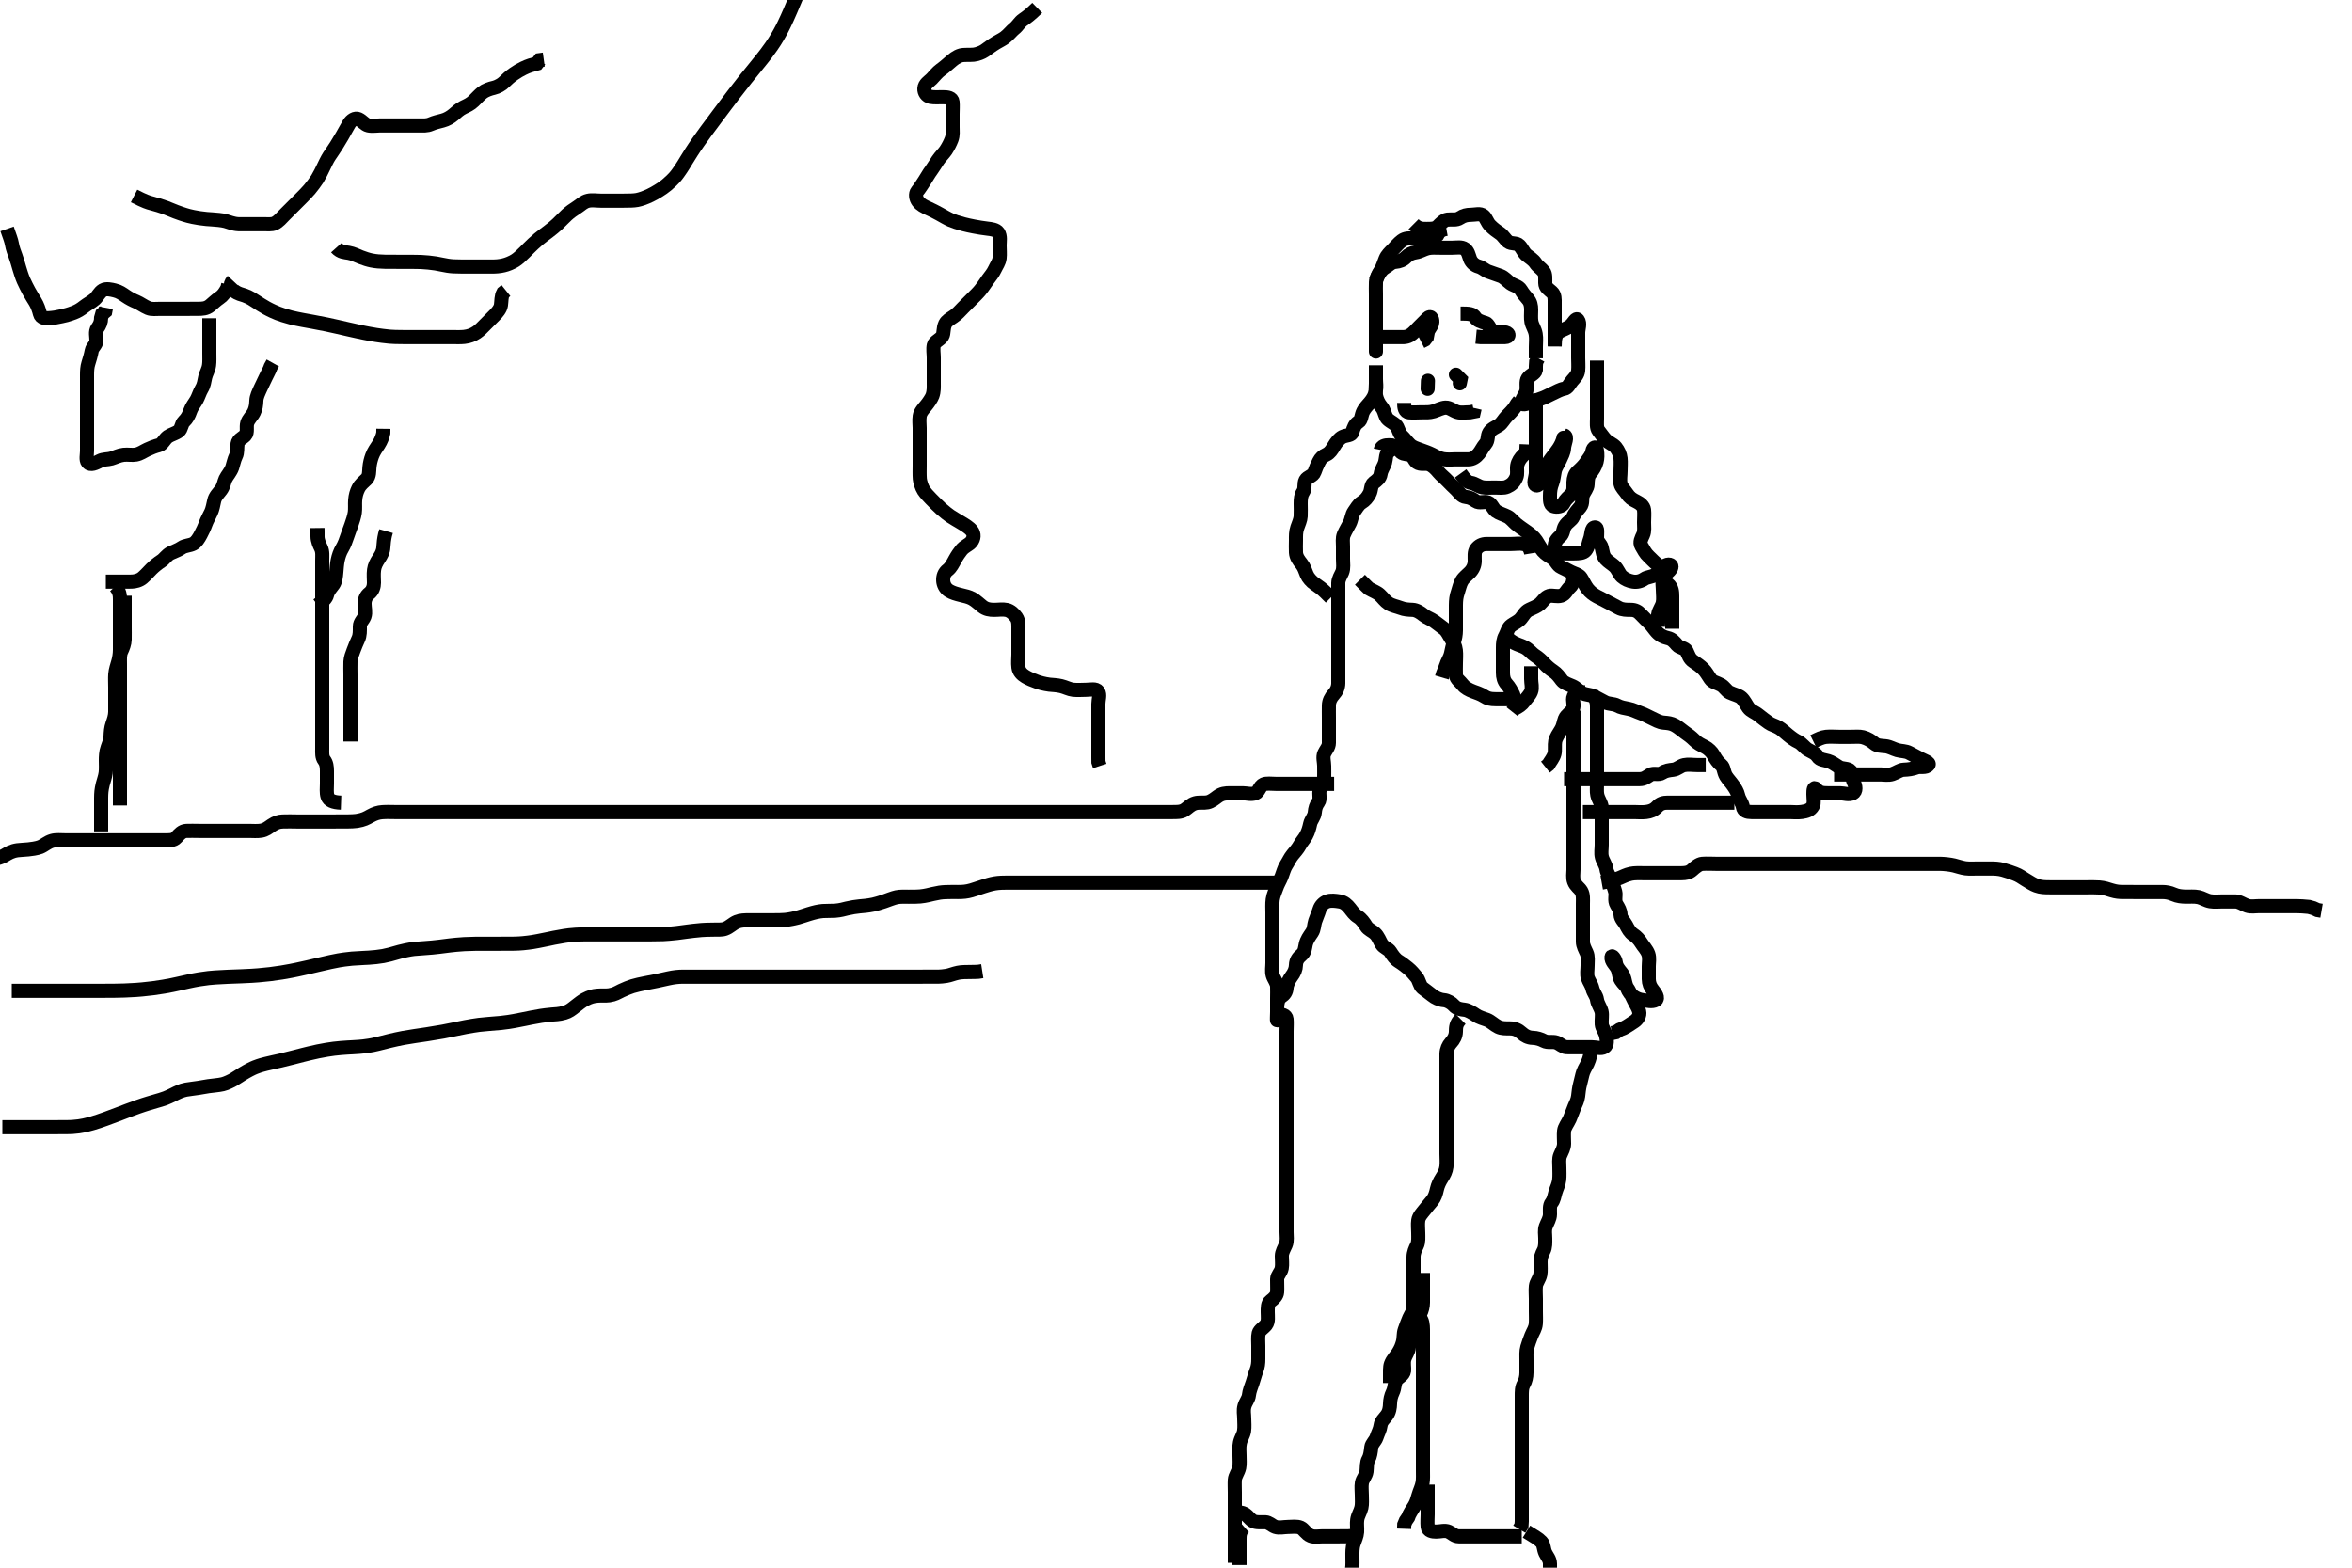 <svg width="500" height="333.333" xmlns="http://www.w3.org/2000/svg" xmlns:svg="http://www.w3.org/2000/svg" xmlns:xlink="http://www.w3.org/1999/xlink">
 <!-- Created with SVG-edit - http://svg-edit.googlecode.com/ -->
 <g display="inline" class="layer">
  <title>Layer 1</title>
  <path t="0,205,221,243,258,258,289,313,329,352,376,377,417,529,554,648,666,713,752,752,760,816,882,916,916,946,969,993,993,1017,1041,1065,1119,1119,1168,1183,1217,1217,1240,1249,1273,1321,1321,1353,1353,1385,1385,1409,1433,1465,1489,1505,1505,1522,1538,1568,1569,1577,1593,1609,1620,1620,1625,1636,1649,1673,1682,1682,1697,1720,1783,1783,1783,1783,1824,1840,1849,1857,1872,1881,1889,1912,1944,1960,1960,1968,1988,1988,1993,2025,2040,2051,2057,2065,2081,2104,2121,2160,2161,2169,2217,2248,2257,2281,2305,2328,2329,2336,2345,2360,2392,2424,2425,2435,2436,2456,2473,2512,2513,2513,2553,2553,2576,2600,2624,2648,2672,2721,2721,2776,2824,2825,2848,2864,2873,2888,2897,2897,2912,2928,2952,3002,3002,3024,3025,3080,3081,3082,3113,3326,3326,3341,3368,3369,3378,3384,3396,3402,3408,3419,3419,3435,3435,3442,3443,3453,3457,3467,3467,3474,3490,3491,3497,3498,3534,3544,3569,3569,3584,3657,3673,3681,3919,3982,3998,4019,4040,4104,4105,4145,4160,4169,4225,4225,4240,4265,4272,4298,4298,4328,4337,4360,4360,4368,4392,4416,4434,4434,4441,4465,4465,4488,4549,4549,4565,4565,4565,4565,4586,4587,4587,4594,4604,4604,4610,4610,4625,4636,4637,4637,4651,4651,4666,4667,4667,4673,4674,4682,4682,4682,4689,4698,4705,4714,4714,4737,4746,4754,4777,4777,4787,4793,4809,4822,4838,4838,4842,4889,4921,4930,5003,5004,5129,5129,5262,5278,5299,5300,5312,5329,5329,5368,5392,5393,5416,5433,5456,5467,5467,5482,5507,5536,5568,5569,5585,5593,5608,5624,5640,5641,5649,5696,5712,5713,5736,5737,5760,5761,5761,5776,5786,5802,5829,5849,5850,5850,5858,5865,5888,5889,5912,5913,5937,5968,5992,6018,6034,6050,6051,6072,6112,6113,6152,6153,6184,6193,6232,6233,6264,6281,6312,6345,6376,6377,6392,6408,6409,6432,6464,6488,6505,6663,6778,6778,7112,7112,7148,7149" d="M295.5,94.667C296.413,94.951 295.974,95.476 295.301,95.952C294.521,96.504 294.687,97.499 294.443,98.367C294.228,99.128 293.625,99.871 293.5,100.767C293.373,101.673 292.698,102.148 292.021,102.667C291.389,103.15 291.553,104.201 291.147,104.967C290.699,105.812 290.204,106.396 289.4,106.888C288.78,107.268 288.341,108.108 287.853,108.776C287.369,109.439 287.319,110.493 286.925,111.256C286.511,112.059 286.047,112.774 285.667,113.667C285.346,114.418 285.5,115.367 285.5,116.267C285.5,117.077 285.5,117.988 285.5,118.841C285.5,119.781 285.681,120.82 285.333,121.667C285.057,122.338 284.518,123.066 284.5,123.967C284.482,124.866 284.5,125.767 284.5,126.552C284.5,127.503 284.5,128.268 284.5,129.262C284.5,130.181 284.5,131.146 284.5,131.967C284.5,132.867 284.5,133.767 284.5,134.667C284.5,135.467 284.5,136.367 284.5,137.303C284.5,138.151 284.5,139.014 284.5,140.031C284.5,140.867 284.5,141.767 284.5,142.667C284.5,143.467 284.51,144.367 284.5,145.267C284.49,146.167 284.147,146.97 283.5,147.667C282.94,148.27 282.518,149.066 282.5,149.971C282.48,150.988 282.5,151.667 282.5,152.645C282.5,153.465 282.5,154.367 282.5,155.267C282.5,156.167 282.501,157.067 282.5,157.967C282.499,158.865 281.872,159.414 281.521,160.188C281.153,160.998 281.5,161.988 281.5,162.841C281.5,163.781 281.525,164.667 281.5,165.467C281.471,166.368 280.814,167.089 280.557,167.967C280.304,168.832 280.756,169.892 280.279,170.545C279.768,171.244 279.582,171.87 279.5,172.767C279.416,173.678 278.705,174.32 278.521,175.167C278.329,176.047 278.124,176.811 277.667,177.667C277.243,178.458 276.726,178.937 276.279,179.767C275.929,180.414 275.341,181.089 274.784,181.751C274.265,182.367 273.932,183.155 273.4,183.988C272.982,184.643 272.716,185.675 272.447,186.362C272.112,187.219 271.604,187.986 271.333,188.833C271.115,189.517 270.702,190.253 270.557,191.262C270.426,192.174 270.5,193.146 270.5,194.067C270.5,194.967 270.5,195.867 270.5,196.767C270.5,197.667 270.5,198.467 270.5,199.303C270.5,200.319 270.5,201.014 270.5,202.031C270.5,202.967 270.5,203.867 270.5,204.767C270.5,205.667 270.313,206.498 270.557,207.367C270.771,208.128 271.457,208.864 271.5,209.767C271.537,210.551 271.5,211.503 271.5,212.268C271.5,213.262 271.5,214.181 271.5,215.146C271.5,215.967 271.406,216.958 271.5,216.958C272.427,216.958 271.498,215.183 271.5,214.319C271.502,213.424 271.693,212.355 272.301,211.952C273.123,211.408 273.44,210.902 273.509,210.01C273.567,209.257 274.061,208.263 274.5,207.688C275.157,206.826 275.479,206.077 275.5,205.167C275.521,204.267 275.981,203.616 276.649,203.067C277.434,202.422 277.403,201.55 277.585,200.781C277.817,199.805 278.31,199.156 278.889,198.303C279.386,197.572 279.332,196.63 279.585,195.867C279.842,195.095 280.24,194.228 280.504,193.371C280.741,192.608 281.374,191.941 282.111,191.677C282.948,191.378 283.911,191.533 284.8,191.671C285.732,191.816 286.378,192.4 286.979,193.167C287.488,193.815 287.924,194.481 288.7,194.952C289.376,195.363 289.968,196.174 290.447,196.962C290.848,197.62 291.724,197.926 292.3,198.468C293.01,199.136 293.284,200.043 293.721,200.766C294.158,201.49 295.152,201.713 295.553,202.371C296.032,203.16 296.624,203.971 297.3,204.381C298.076,204.853 298.738,205.391 299.301,205.836C300.013,206.398 300.642,207.176 301.143,207.772C301.677,208.407 301.788,209.549 302.372,210.041C302.874,210.465 303.897,211.151 304.479,211.646C305.013,212.099 306.002,212.598 306.984,212.669C307.676,212.72 308.601,213.246 309.089,213.816C309.685,214.511 310.671,214.613 311.336,214.688C312.111,214.775 313.086,215.391 313.7,215.816C314.483,216.358 315.325,216.538 316.1,216.835C316.935,217.154 317.641,217.922 318.5,218.333C319.25,218.693 320.015,218.653 321.089,218.667C322,218.678 322.804,219.02 323.5,219.667C324.103,220.227 324.899,220.648 325.8,220.667C326.7,220.685 327.551,220.968 328.2,221.314C329.049,221.767 330.05,221.384 330.889,221.677C331.644,221.94 332.208,222.637 333.017,222.665C333.979,222.699 334.9,222.667 335.8,222.667C336.701,222.667 337.667,222.667 338.325,222.667C339.333,222.667 340.317,223.076 341.064,222.631C341.789,222.198 341.589,221 341.443,220.319C341.216,219.262 340.562,218.573 340.501,217.781C340.429,216.844 340.65,215.811 340.464,215.077C340.244,214.205 339.625,213.462 339.5,212.567C339.373,211.66 338.745,211.128 338.521,210.167C338.319,209.3 337.815,208.734 337.557,207.957C337.302,207.189 337.5,206.188 337.5,205.267C337.5,204.367 337.664,203.409 337.279,202.567C336.973,201.897 336.505,201.067 336.5,200.256C336.494,199.345 336.5,198.456 336.5,197.467C336.5,196.667 336.5,195.667 336.5,194.877C336.5,194.152 336.5,193.077 336.5,192.167C336.5,191.267 336.619,190.303 336.167,189.5C335.756,188.77 334.99,188.429 334.614,187.424C334.311,186.614 334.5,185.667 334.5,184.91C334.5,184.014 334.5,183.151 334.5,182.188C334.5,181.267 334.5,180.367 334.5,179.467C334.5,178.567 334.5,177.667 334.5,176.867C334.5,175.91 334.5,175.01 334.5,174.262C334.5,173.268 334.5,172.503 334.5,171.424C334.5,170.567 334.5,169.667 334.5,168.867C334.5,167.967 334.5,167.067 334.5,166.167C334.5,165.256 334.5,164.345 334.5,163.492C334.5,162.552 334.5,161.667 334.5,160.867C334.5,159.967 334.5,159.067 334.5,158.167C334.5,157.267 334.5,156.362 334.5,155.5C334.5,154.646 334.5,153.667 334.5,152.877L334.5,151.833L334.5,151.077" id="svg_1" stroke-width="3" stroke="#000" fill="none"/>
  <path t="8252,8441,8475,8489,8505,8506,8514,8529,8538,8538,8553,8569,8586,8601,8610,8618,8642,8652,8673,8698,8745,8777,8801,8801,8833,8873,8948,8948,8963,8963,9009,9057,9129,9138,9277,9330,9330,9377,9450,9641,9657,9683,9683,9706,9706,9706,9714,9714,9722,9737,9769,9770,9818,9873,9874,9965,10017,10057,10089,10089,10121,10121,10153,10185,10217,10217,10257,10257,10281,10297,10313,10345,10345,10368,10385,10385,10385,10393,10402,10417,10418,10529,10529,10646,10662,10684,10684,10749,10749,10778,10809,10825,10825,10836" d="M334.5,121.667C334.5,123.467 334.395,124.25 333.796,124.776C333.032,125.447 332.822,126.349 331.9,126.645C331.023,126.927 329.993,126.522 329.361,126.703C328.438,126.967 328.007,127.852 327.416,128.383C326.816,128.921 325.912,129.265 325.1,129.641C324.216,130.051 323.915,130.816 323.333,131.5C322.767,132.166 322.043,132.43 321.301,132.952C320.52,133.502 320.445,134.365 320,135.167C319.554,135.97 319.5,136.833 319.5,137.667C319.5,138.645 319.5,139.465 319.5,140.367C319.5,141.267 319.498,142.167 319.5,143.067C319.502,143.967 319.693,144.791 320.301,145.467C320.864,146.091 321.32,146.905 321.721,147.766C322.084,148.544 321.333,148.667 320.664,148.667C319.5,148.667 318.7,148.668 317.9,148.667C316.909,148.664 316.254,148.554 315.452,148.019C314.769,147.564 313.858,147.288 313.153,147.019C312.269,146.682 311.413,146.214 311,145.667C310.418,144.895 309.543,144.385 309.5,143.567C309.453,142.668 309.5,141.91 309.5,141.014C309.5,140.151 309.6,139.181 309.489,138.256C309.378,137.328 309.028,136.637 308.5,135.833C307.982,135.045 307.639,134.153 306.979,133.667C306.289,133.158 305.572,132.579 304.9,132.103C304.155,131.574 303.324,131.344 302.675,130.816C301.974,130.246 301.138,129.703 300.3,129.667C299.401,129.628 298.606,129.605 297.675,129.241C296.977,128.968 295.95,128.798 295.2,128.309C294.403,127.791 294.025,127.14 293.3,126.468C292.72,125.93 291.8,125.614 291,125.146L290.4,124.567L289.8,123.967L289.1,123.267" id="svg_2" stroke-width="3" stroke="#000" fill="none"/>
  <path t="11796,12036,12089,12089,12137,12170,12170,12185,12193,12265,12280,12297,12297,12305,12321,12321,12399,12441,12481,12481,12490,12537,12537,12553,12569,12570,12594,12603,12634,12657,12681,12697,12697,12713,12714,12722,12745,12809,12818,12914,12914,12955,12955,12990,12990,12990,13033,13033,13041,13042,13057,13058,13132,13132,13199,13241,13241,13282,13290,13297,13321,13556,13609,13609,13641,13641,13715,13753,13846,13916,13916,13966,14009,14025,14026,14064,14120,14169,14200,14233,14306,14460,14460,14460,14563,14662,14729,14729,14760,14784,14785,14833,14833,14840,15081,15105,15105,15136,15137,15152,15176,15248,15248,15296,15296,15366,15480,15480,15495,15529,15569,15569,15601,15617,15618,15714,15714,15714,15785,15785,15849,15864,15864,15864,15890,15898,15907,15925,15977,16009,16037,16051,16051,16246,16246,16246,16262,16337,16416,18003,18089,18098,18098,18098,18106,18432,18465,18550,18566,19130,19130,19164,19165,19185,19202,19257,19536,19599,19599,19633,19698,19698,20055,20076,20089,20113,20169,20225,20225,20330,20330,20346,20400,20417,20418,20440,20441,20472,20473,20481,20548,20564,20592,21070,21091,21129,21145,21177,21177,21200,21241,21257,21281,21361,21448,21448,21463,21463,21505,21598,21633,21777,21777,21841,21916,21961,21961,21976,22048,22048,22064,22064,22128,22214,22265,22265,22316,22332,22332,22384,22416,22416,22433,22515,22515,22553,22593,22609,22610,22625,22650,22689,22713,22714,22729,22755,22762,22864,22864,22864,22915,22915,22982,22982,23099,23099,23099,23115,23145,23161,23162,23231,23247,23247,23289,23353,23353,23353,23368,23369,23377,23377,23424" d="M293.5,95.667C293.667,94.833 294.5,94.659 295.257,94.667C296.315,94.677 297.178,94.995 297.479,95.667C297.873,96.546 298.713,96.516 299.6,96.667C300.452,96.812 300.605,97.899 301.204,98.309C302.025,98.871 303.028,98.45 303.79,98.724C304.628,99.025 305.261,99.725 305.8,100.372C306.364,101.05 307.088,101.573 307.7,102.235C308.299,102.883 308.909,103.429 309.6,104.109C310.217,104.717 310.688,105.581 311.6,105.667C312.496,105.751 313.052,106.088 313.722,106.545C314.508,107.083 315.542,106.533 316.333,106.833C317.124,107.134 317.36,108.182 318.021,108.667C318.71,109.173 319.659,109.403 320.5,109.833C321.164,110.174 321.793,110.989 322.314,111.424C323.022,112.014 323.756,112.485 324.495,113.014C325.363,113.637 326.013,114.127 326.6,114.988C327.043,115.639 327.465,116.528 328,117.146C328.565,117.798 329.263,118.194 330.1,118.728C330.762,119.151 331.034,120.218 331.9,120.595C332.724,120.953 333.313,121.323 334.021,121.646C334.913,122.053 335.704,122.233 336.1,122.852C336.605,123.642 336.944,124.481 337.525,125.231C338.01,125.856 338.708,126.412 339.5,126.833C340.141,127.174 341.036,127.594 341.8,128.019C342.542,128.433 343.277,128.79 344.1,129.241C344.88,129.669 345.8,129.667 346.7,129.667C347.6,129.667 348.234,129.994 348.833,130.667C349.388,131.289 350.083,131.896 350.667,132.5C351.275,133.129 351.686,133.797 352.204,134.367C352.868,135.097 353.669,135.489 354.5,135.667C355.481,135.876 355.955,136.493 356.521,137.146C357.064,137.772 358.239,137.793 358.548,138.428C358.959,139.273 359.118,140.071 360,140.646C360.741,141.129 361.5,141.666 362.1,142.267C362.699,142.866 363.054,143.556 363.61,144.367C364.088,145.064 364.929,145.133 365.853,145.641C366.609,146.057 367.038,146.925 367.685,147.231C368.702,147.711 369.627,147.857 370.2,148.371C370.827,148.934 371.226,149.852 371.669,150.467C372.205,151.209 373.063,151.407 373.864,152.067C374.648,152.712 375.189,153.084 375.979,153.667C376.617,154.137 377.328,154.254 378.143,154.724C378.83,155.12 379.355,155.677 380.1,156.277C380.862,156.892 381.538,157.401 382.3,157.751C383.05,158.095 383.619,158.978 384.3,159.381C385.127,159.871 385.916,160.085 386.416,160.865C386.883,161.594 387.825,161.585 388.667,161.833C389.349,162.035 390.003,162.487 390.864,163.056C391.688,163.6 392.879,163.275 393.415,163.952C393.923,164.594 393.729,165.631 394.075,166.303C394.492,167.113 394.679,168.255 393.889,168.645C393.002,169.084 392,168.667 391.195,168.667C390.179,168.667 389.5,168.667 388.522,168.667C387.5,168.667 386.756,168.592 386.111,167.827C385.545,167.155 385.5,167.967 385.5,168.867C385.5,169.767 385.722,170.742 385.386,171.367C384.904,172.262 384.008,172.501 383.021,172.646C382.099,172.781 381.178,172.667 380.479,172.667C379.5,172.667 378.711,172.667 377.667,172.667C376.805,172.667 375.9,172.667 375,172.667C374.1,172.667 373.2,172.667 372.3,172.667C371.4,172.667 370.641,172.442 370.5,171.567C370.354,170.663 369.745,170.128 369.521,169.167C369.319,168.3 368.926,167.723 368.475,167.056C367.976,166.319 367.299,165.639 366.936,165.031C366.381,164.101 366.507,163.138 365.889,162.652C365.193,162.105 364.736,161.4 364.279,160.567C363.908,159.892 363.165,159.167 362.4,158.788C361.553,158.369 360.897,158.059 360.2,157.367C359.497,156.669 358.945,156.275 358.111,155.692C357.45,155.231 356.873,154.672 356.1,154.241C355.28,153.784 354.611,153.734 353.675,153.656C352.658,153.571 351.928,153.055 351.1,152.692C350.315,152.347 349.703,151.944 348.743,151.614C347.85,151.307 347.183,150.902 346.257,150.724C345.315,150.543 344.546,150.425 343.8,150.019C343.039,149.606 342.053,149.761 341.2,149.314C340.448,148.92 339.723,148.543 338.9,148.092C338.12,147.664 337.138,147.782 336.333,147.333C335.595,146.921 335.142,146.28 334.3,145.909C333.553,145.581 332.479,145.258 332.021,144.646C331.443,143.873 330.984,143.233 330.204,142.719C329.511,142.263 328.893,141.738 328.3,141.099C327.7,140.452 327.039,139.844 326.3,139.381C325.629,138.961 325.124,138.191 324.167,137.667C323.521,137.313 322.718,137.135 321.833,136.667C321.006,136.228 320.4,135.567 319.8,135.024L318.936,134.641" id="svg_3" stroke-width="3" stroke="#000" fill="none"/>
  <path t="24662,24808,24824,24845,24849,24849,24859,24859,24869,24883,24883,24883,24899,24899,24914,24914,24914,24922,24922,24946,24962,24978,24994" d="M335.5,145.667C335.479,146.667 334.886,147.364 334.536,148.113C334.166,148.906 334.808,149.906 334.333,150.833C333.987,151.51 332.987,152.017 332.667,152.833C332.348,153.648 332.391,154.303 331.795,155.271C331.39,155.929 330.772,156.819 330.614,157.615C330.46,158.396 330.64,159.545 330.464,160.245C330.243,161.127 329.584,161.865 329.147,162.614L328.536,163.103" id="svg_4" stroke-width="3" stroke="#000" fill="none"/>
  <path t="25874,26009,26009,26025,26044,26045,26058,26065,26085,26089,26115,26115,26129,26129,26145,26154,26217,26281,26297,26313,26321,26377,26409,26410,26425,26433,26514,26553,26648,26648,26689,26721,26721,26782,26782,26817" d="M332.5,165.667C333.5,165.667 334.3,165.667 335.257,165.667C336.153,165.667 336.847,165.667 337.864,165.667C338.8,165.667 339.7,165.667 340.6,165.667C341.5,165.667 342.257,165.667 343.153,165.667C344.016,165.667 344.979,165.667 345.9,165.667C346.796,165.667 347.721,165.667 348.6,165.667C349.5,165.667 350.046,165.218 350.787,164.752C351.535,164.281 352.588,164.858 353.39,164.314C354.069,163.854 354.807,163.774 355.7,163.665C356.62,163.554 357.154,162.866 358.021,162.688C358.966,162.493 359.711,162.667 360.7,162.667L361.664,162.667L362.615,162.667" id="svg_5" stroke-width="3" stroke="#000" fill="none"/>
  <path t="27676,27732,27732,27747,27747,27793,27817,27817,27825,27825,27841,27841,27853,27853,27866,27897,27949,27949,27993,28025,28041,28050,28052,28193,28241,28241,28299,28299,28314,28314,28382,28382,28425,28473,28497,28513,28521,28690" d="M336.5,172.667C337.5,172.667 338.3,172.667 339.2,172.667C340.1,172.667 341.021,172.667 341.984,172.667C342.675,172.667 343.752,172.667 344.469,172.667C345.505,172.667 346.249,172.667 347.357,172.667C348.079,172.667 349.006,172.765 349.911,172.656C350.839,172.544 351.594,172.274 352.257,171.567C352.921,170.858 353.6,170.667 354.5,170.667C355.3,170.667 356.257,170.667 357.157,170.667C357.905,170.667 358.9,170.667 359.7,170.667C360.7,170.667 361.479,170.667 362.478,170.667C363.299,170.667 364.2,170.667 365.1,170.667C366,170.667 366.9,170.667 367.8,170.667L368.701,170.667" id="svg_6" stroke-width="3" stroke="#000" fill="none"/>
  <path t="29538,29738,29772,29772,29809,29840,29872,29928,29969,30008,30008,30033,30033,30050,30066,30147,30163,30202,30220,30264,30264,30304,30304,30320,30542,30663,30678,30678,30812,31053,31098,31104,31128,31129,31144,31145,31161,31162,31168,31200,31209,31224,31225,31375,31442,31442,31481,31481,31505,31513,31521,31521,31529,31570" d="M385.5,157.667C386.521,157.167 387.322,156.755 388.195,156.671C389.096,156.585 390,156.667 390.9,156.667C391.8,156.667 392.7,156.667 393.6,156.667C394.385,156.667 395.344,156.575 396.016,156.752C397.03,157.019 397.841,157.555 398.475,158.092C399.068,158.595 399.904,158.585 400.805,158.671C401.678,158.755 402.472,159.249 403.333,159.5C404.176,159.745 405.12,159.664 405.9,160.092C406.723,160.543 407.458,160.901 408.2,161.314C408.964,161.74 410.344,162.124 409.958,162.646C409.441,163.345 408.185,162.906 407.479,163.167C406.509,163.525 405.71,163.624 404.667,163.667C403.91,163.698 403.19,164.285 402.3,164.581C401.442,164.867 400.5,164.667 399.7,164.667C398.864,164.667 397.843,164.667 397.095,164.667C396.101,164.667 395.336,164.667 394.385,164.667C393.4,164.667 392.5,164.667 391.7,164.667L390.8,164.667L389.9,164.667" id="svg_7" stroke-width="3" stroke="#000" fill="none"/>
  <path t="77232,77421,77460,77474,77474,77490,77499,77517,77522,77538,77569,77603,77603,77649,77649,77649,77674,77699,77730,77753,77762,77785,77785,77809,77817,77842,77857,77882,77882,77882,77899,77899,77907,77918,77933,77938,77965,77993,78017,78017,78026,78026,78026,78033,78051,78059,78073,78083,78101,78101,78137,78169,78170,78209,78225,78241,78259,78267,78268,78290,78315,78361,78385,78385,78403,78450,78484,78484,78500,78506,78506,78514,78521,78537,78561,78562,78577,78587,78609,78609,78634,78634,78634,78673,78674,78689,78705,78714,78721,78723,78737,78738,78753,78762,78762,78769,78778,78778,78786,78802,78839,78839,78842,78842,78859,78875,78904,78904,78916,78933,78942,78942,78986,79009,79010,79033,79074,79082,79082,79106,79131,79170,79193,79225,79251,79266,79313,79314,79361,79361,79385,79409,79427,79607,79623,79652,79652,79684" d="M271.5,215.667C272.5,215.667 273.416,215.821 273.5,216.667C273.579,217.463 273.5,218.367 273.5,219.267C273.5,220.167 273.5,221.067 273.5,221.967C273.5,222.868 273.5,223.833 273.5,224.688C273.5,225.667 273.5,226.456 273.5,227.181C273.5,228.256 273.5,229.067 273.5,229.967C273.5,230.867 273.5,231.767 273.5,232.667C273.5,233.467 273.5,234.367 273.5,235.267C273.5,236.167 273.5,237.088 273.5,238C273.5,238.917 273.5,239.661 273.5,240.696C273.5,241.464 273.5,242.367 273.5,243.267C273.5,244.167 273.5,245.067 273.5,245.967C273.5,246.868 273.5,247.833 273.5,248.688C273.5,249.667 273.5,250.456 273.5,251.181C273.5,252.256 273.5,253.067 273.5,253.967C273.5,254.867 273.5,255.767 273.5,256.667C273.5,257.467 273.5,258.424 273.5,259.319C273.5,260.183 273.5,261.146 273.5,261.967C273.5,262.867 273.683,263.821 273.333,264.667C273.009,265.451 272.51,266.166 272.5,267.067C272.49,267.971 272.631,268.847 272.479,269.646C272.298,270.598 271.518,271.113 271.5,271.988C271.482,272.841 271.56,273.783 271.5,274.767C271.457,275.471 270.824,276.126 270.111,276.641C269.447,277.12 269.5,278.151 269.5,279.014C269.5,279.91 269.69,280.977 269.167,281.667C268.655,282.34 267.737,282.803 267.572,283.503C267.396,284.251 267.5,285.262 267.5,286.181C267.5,287.146 267.501,288.067 267.5,288.967C267.499,289.868 267.439,290.561 267.075,291.492C266.802,292.19 266.553,293.183 266.279,293.988C265.981,294.862 265.59,295.782 265.5,296.667C265.419,297.467 264.811,298.089 264.557,298.971C264.276,299.95 264.5,300.667 264.5,301.645C264.5,302.465 264.615,303.378 264.464,304.303C264.322,305.175 263.8,305.805 263.585,306.781C263.373,307.747 263.5,308.667 263.5,309.467C263.5,310.303 263.589,311.333 263.443,312.014C263.216,313.071 262.561,313.761 262.5,314.667C262.446,315.465 262.5,316.367 262.5,317.267C262.5,318.167 262.5,319.067 262.5,319.967C262.5,320.867 262.5,321.767 262.5,322.667C262.5,323.424 262.5,324.319 262.5,325.183C262.5,326.146 262.5,327.067 262.5,327.967C262.5,328.867 262.5,329.767 262.5,330.667L262.5,331.467L262.5,332.303" id="svg_8" stroke-width="3" stroke="#000" fill="none"/>
  <path t="80496,80657,80672,80699,80699,80707,80717,80723,80746,80746,80754,80754,80762,80786,80794,80802,80842,80858,80858,80871,80884,80890,80906,80917,80917,80934,80954,80954,80978,80978,80994,81058,81105,81106,81117,81138,81138,81161,81201,81210,81241,81241,81250,81250,81361,81361,81376,81376,81376,81410,81426,81441,81457,81458,81490,81521,81522,81546,81570,81578,81578,81609,81610,81625,81634,81635,81657,81658,81674,81674,81682,81690,81699,81699,81706,81706,81721,81722,81730,81730,81738,81755" d="M302.5,270.667C302.5,272.467 302.5,273.303 302.5,274.151C302.5,275.014 302.5,276.031 302.5,276.967C302.5,277.767 302.272,278.631 301.925,279.303C301.506,280.114 301.322,281.023 300.853,281.715C300.406,282.372 300.866,283.45 300.333,284.333C299.903,285.047 299.525,285.667 299.5,286.467C299.471,287.368 298.814,288.089 298.557,288.967C298.304,289.834 298.566,290.838 298.489,291.481C298.375,292.44 297.263,292.779 296.857,293.428C296.358,294.227 296.547,295.056 296.075,296.031C295.697,296.808 295.517,297.667 295.5,298.467C295.482,299.303 295.343,300.23 294.796,300.957C294.228,301.71 293.606,302.195 293.489,303.077C293.367,304.004 292.952,304.649 292.621,305.645C292.381,306.369 291.601,306.989 291.521,307.688C291.396,308.774 291.289,309.639 290.925,310.267C290.479,311.037 290.607,311.973 290.499,312.867C290.387,313.786 289.655,314.435 289.511,315.303C289.372,316.139 289.5,317.014 289.5,317.91C289.5,318.867 289.593,319.783 289.415,320.552C289.189,321.526 288.666,322.159 288.521,323.167C288.403,323.98 288.551,324.843 288.499,325.783C288.456,326.554 288.029,327.474 287.784,328.183C287.458,329.126 287.5,330.077 287.5,330.988C287.5,331.841 287.551,332.79 287.443,333.476C287.289,334.449 287,335.167 286.667,336.333L286.536,336.995L286.5,337.967L286.5,338.867" id="svg_9" stroke-width="3" stroke="#000" fill="none"/>
  <path t="82648,82789,82805,82828,82834,82851,82859,82874,82899,82899,82923,82924,82947,82947,82970,82970,82986,83003,83011,83019,83019,83027,83027,83035,83058,83082,83082,83114,83114,83138,83154,83154,83178,83194,83203,83218,83242,83290,83290,83315,83315,83604,83604,83658,85042,85078,85161,85202,85264,85264,85314,85314,85354,85354,85403,85495,85495,85495,85562,85629,85682,85682,85689,86300" d="M300.5,269.667C300.5,271.467 300.5,272.367 300.5,273.267C300.5,274.167 300.5,275.067 300.5,275.967C300.5,276.867 300.341,277.709 300.614,278.424C300.999,279.429 301.756,279.817 302.167,280.667C302.528,281.415 302.5,282.5 302.5,283.362C302.5,284.167 302.5,285.067 302.5,285.971C302.5,286.988 302.5,287.667 302.5,288.645C302.5,289.465 302.5,290.367 302.5,291.303C302.5,292.152 302.5,293.071 302.5,294.065C302.5,294.831 302.5,295.781 302.5,296.667C302.5,297.467 302.5,298.367 302.5,299.267C302.5,300.167 302.5,301.067 302.5,301.971C302.5,302.988 302.5,303.667 302.5,304.645C302.5,305.551 302.5,306.492 302.5,307.183C302.5,308.256 302.5,309.067 302.5,309.967C302.5,310.867 302.5,311.767 302.5,312.667C302.5,313.552 302.552,314.511 302.415,315.268C302.23,316.281 301.813,316.997 301.553,317.914C301.294,318.823 301.105,319.515 300.699,320.183C300.162,321.064 299.584,321.867 299.333,322.667L298.853,323.367L298.521,324.167L298.489,325.067" id="svg_10" stroke-width="3" stroke="#000" fill="none"/>
  <path t="87493,87640,87640,87640,87640,87640,87656,87656,87656,87656,87682,87682,87685,87700,87700,87700,87706,87707,87707,87722,87730,87730,87754,87762,87770,87779,87787,87802,87802,87818,87834,87850,87874,87874,87890,87890,87906,87906,87916,87922,87938,87970,87970,87987,87995,88002,88018,88019,88034,88034,88043,88050,88074,88074,88090,88090,88122,88122,88138,88163,88163,88178,88202,88210,88234,88274,88306,88306,88316,88316,88322,88322,88354,88370,88370,88378,88378,88402,88410,88426,88442,88459,88474,88490,88490,88501,88506,88538,88586,88587,88603,88603,88618,88626,88635,88642,88652,88668,88668,88684,88685,88722,88722,88738,88746,88754,88765,88770,88770,88778,88794,88818,88818,88842,88851,88874,88930,88930,89263,89346" d="M338.5,221.667C338.215,223.719 338.001,224.673 337.796,225.309C337.438,226.415 336.89,227.046 336.553,227.976C336.322,228.611 336.142,229.67 335.925,230.416C335.66,231.331 335.594,232.252 335.489,233.077C335.371,234.005 334.97,234.704 334.699,235.353C334.285,236.343 334.037,237.162 333.7,237.897C333.252,238.876 332.585,239.654 332.501,240.467C332.409,241.362 332.505,242.267 332.5,243.167C332.495,244.067 332.047,244.774 331.667,245.667C331.346,246.418 331.5,247.367 331.5,248.267C331.5,249.077 331.564,249.993 331.464,250.877C331.351,251.877 330.927,252.621 330.667,253.5C330.448,254.24 330.343,255.109 329.853,255.719C329.358,256.335 329.509,257.319 329.5,258.183C329.49,259.146 328.957,259.87 328.621,260.767C328.303,261.617 328.5,262.424 328.5,263.319C328.5,264.183 328.566,265.187 328.147,265.967C327.746,266.715 327.502,267.424 327.5,268.324C327.498,269.268 327.587,270.274 327.443,271.009C327.26,271.939 326.585,272.654 326.501,273.467C326.409,274.362 326.5,275.267 326.5,276.167C326.5,277.067 326.5,277.971 326.5,278.833C326.5,279.688 326.553,280.669 326.489,281.456C326.404,282.508 325.895,283.097 325.553,283.971C325.229,284.8 324.917,285.638 324.667,286.5C324.422,287.342 324.5,288.267 324.5,289.167C324.5,290.067 324.5,290.967 324.5,291.867C324.5,292.767 324.289,293.639 323.925,294.267C323.479,295.037 323.5,295.967 323.5,296.868C323.5,297.833 323.5,298.667 323.5,299.645C323.5,300.362 323.5,301.267 323.5,302.167C323.5,303.067 323.5,303.967 323.5,304.867C323.5,305.767 323.5,306.552 323.5,307.503C323.5,308.268 323.5,309.262 323.5,310.181C323.5,311.146 323.5,311.967 323.5,312.867C323.5,313.767 323.5,314.667 323.5,315.467C323.5,316.367 323.5,317.303 323.5,318.151C323.5,319.014 323.5,320.031 323.5,320.867C323.5,321.767 323.5,322.667 323.5,323.467L323.443,324.367L322.979,325.146" id="svg_11" stroke-width="3" stroke="#000" fill="none"/>
  <path t="95061,95209,95209,95258,95331,95370,95370,95394,95442,95450,95450,95482,95516,95538,95563,95617,95618,95634,95650,95650,95705,95746,95762,95762,95813,95879,95946,95946,95980,95986,96064,96064" d="M261.5,321.667C262.5,321.667 263.337,321.462 264.2,321.724C265.085,321.992 265.613,322.988 266.3,323.381C267.034,323.802 268.021,323.634 268.983,323.668C269.792,323.697 270.356,324.393 271.111,324.656C271.95,324.949 272.911,324.667 273.821,324.667C274.675,324.667 275.674,324.474 276.5,324.833C277.184,325.131 277.681,326.176 278.6,326.545C279.443,326.884 280.3,326.667 281.2,326.667C282.021,326.667 282.984,326.667 283.847,326.667C284.743,326.667 285.7,326.667 286.6,326.666L287.385,326.581" id="svg_12" stroke-width="3" stroke="#000" fill="none"/>
  <path t="96969,97154,97188,97188,97218,97218,97234,97266,97346,97459" d="M264.5,324.667C263.501,325.553 263.5,326.503 263.5,327.268C263.5,328.262 263.5,329.009 263.5,330.031L263.5,330.967L263.5,331.867L263.5,332.767" id="svg_13" stroke-width="3" stroke="#000" fill="none"/>
  <path t="98477,98640,98655,98655,98685,98701,98731,98731,99050,99084,99122,99146,99146,99194,99234,99250,99282,99299,99316,99354,99386,99386,99403,99418,99419,99434,99450,99450,99474,99506,99530,99557,99570,99610" d="M303.5,315.667C303.5,317.467 303.5,318.367 303.5,319.267C303.5,320.167 303.5,320.971 303.5,321.988C303.5,322.667 303.399,323.65 303.5,324.667C303.584,325.512 304.5,325.667 305.3,325.667C306.2,325.667 307.179,325.324 307.979,325.688C308.752,326.039 309.204,326.664 310.1,326.667C311.021,326.669 311.984,326.667 312.675,326.667C313.743,326.667 314.6,326.667 315.385,326.667C316.325,326.667 317.333,326.667 318.089,326.667C319,326.667 319.9,326.667 320.8,326.667L321.7,326.667L322.6,326.667L323.5,326.667" id="svg_14" stroke-width="3" stroke="#000" fill="none"/>
  <path t="100136,100414,100538,100570,100570,100578,100594,100634,100666,100682,100682,100690,100699,100706,100754" d="M324.5,325.667C326.2,326.719 327.031,327.157 327.699,327.867C328.241,328.443 328.12,329.36 328.536,330.231C328.889,330.97 329.482,331.528 329.5,332.5C329.516,333.362 329.5,334.167 329.5,335.067L329.511,336.056L330,336.667" id="svg_15" stroke-width="3" stroke="#000" fill="none"/>
  <path t="104500,104627,104674,104674,104706,104706,104716,104722,104732,104738,104762,104770,104770,104794,104810,104820,104850,104874,104914,104970,105003,105026,105027,105035,105050,105066,105075,105084,105100,105122,105123,105139,105178,105179,105187,105204,105242,105275,105275,105282,105314,105331,105339,105362,105379,105402,105402,105435,105436,105467,105506,105531,105548,105565,105565,105570,105597,105597,105627,105627,105680,105680,105714,105714,105770,105770,105830,105830,105867" d="M292.5,77.667C292.5,78.688 292.5,79.645 292.5,80.551C292.5,81.492 292.673,82.202 292.479,83.146C292.301,84.013 291.819,84.899 291.216,85.583C290.689,86.18 290.114,86.805 289.784,87.467C289.363,88.31 289.447,89.316 288.796,89.719C288.026,90.196 287.726,90.994 287.499,91.865C287.29,92.663 286.231,92.478 285.4,92.888C284.709,93.229 284.066,94.039 283.584,94.865C283.177,95.562 282.689,96.328 281.979,96.646C281.185,97.001 280.756,97.442 280.416,98.099C279.998,98.904 279.657,99.698 279.443,100.367C279.167,101.23 277.925,101.375 277.536,102.113C277.128,102.888 277.528,103.844 277,104.646C276.561,105.313 276.5,106.167 276.5,107.067C276.5,107.967 276.549,108.868 276.5,109.767C276.457,110.555 276.09,111.297 275.784,112.183C275.458,113.126 275.5,113.967 275.5,114.867C275.5,115.767 275.452,116.668 275.5,117.467C275.557,118.429 276.086,119.136 276.649,119.841C277.278,120.629 277.441,121.319 277.787,122.151C278.085,122.87 278.803,123.672 279.5,124.146C280.313,124.698 280.979,125.167 281.7,125.867L282.2,126.367L282.9,127.056" id="svg_16" stroke-width="3" stroke="#000" fill="none"/>
  <path t="107847,108165,108226,108249,108249,108267,108298,108329,108378,108445,108498,108546,108691,108691,108809,108809,108910,108910,108955,108987,109043,109128,109413,109413,109459,109530,109530,109726,109726,109726,109802,109826,109866,109898,110009,110009,110173,110250,110283,110307,110346,110347,110443,110459,110459,110513,110606,110641,110696,110696,110712,110754,110770,110818,110818,111349,111349" d="M292.5,78.667C292.5,79.553 292.5,80.492 292.5,81.5C292.5,82.256 292.358,83.18 292.511,84.067C292.654,84.9 293.086,85.816 293.667,86.5C294.232,87.166 294.286,87.834 294.667,88.667C294.986,89.365 296.042,89.789 296.639,90.303C297.338,90.905 297.278,91.985 297.936,92.605C298.545,93.18 299.032,93.865 299.667,94.5C300.301,95.135 301.065,95.322 301.911,95.641C302.793,95.975 303.522,96.185 304.5,96.667C305.096,96.961 305.809,97.448 306.864,97.631C307.787,97.791 308.7,97.667 309.6,97.667C310.5,97.667 311.3,97.685 312.2,97.667C313.065,97.649 313.787,97.178 314.379,96.445C314.9,95.799 315.163,95.114 315.796,94.367C316.435,93.611 316.106,92.736 316.585,91.952C317.076,91.149 317.942,90.881 318.699,90.381C319.308,89.979 319.715,89.119 320.333,88.5C320.953,87.88 321.5,87.333 322,86.646L322.5,85.833L323,85.188" id="svg_17" stroke-width="3" stroke="#000" fill="none"/>
  <path t="118725,118996,119012,119050,119073,119089,119137,119137,119322,119337,119337,119370,119401,119439,119456,119478,119522,119522,119578,119578,119677,119778,119778,119778,119818,119890,119914,119914,119994,119994,120125,120259,120361,120361,120402,120402,120441,120490,120497,120562,120992,121037,121037" d="M292.5,74.667C292.5,75.045 292.5,74.167 292.5,73.267C292.5,72.367 292.5,71.467 292.5,70.567C292.5,69.781 292.5,68.841 292.5,67.833C292.5,67.077 292.5,66.167 292.5,65.267C292.5,64.367 292.5,63.467 292.5,62.567C292.5,61.667 292.46,60.908 292.504,60.014C292.547,59.148 292.97,58.315 293.5,57.5C293.917,56.858 294.116,56.117 294.525,55.077C294.858,54.232 295.5,53.667 296.1,53.067C296.8,52.367 297.222,51.775 298,51.188C298.741,50.628 299.667,50.667 300.5,50.667C301.478,50.667 302.299,50.667 303.2,50.667C304.1,50.667 304.979,50.646 305.525,50.056L305.947,49.277L306.821,48.788L307.479,48.667" id="svg_18" stroke-width="3" stroke="#000" fill="none"/>
  <path t="122416,122898,122898,122931,122952,122965,123041,123042,123095,123095,123111,123111,123271,123568,123629,123682,123824,123839,123866,123922,123922,123946,123994,123994,124002,124034,124050,124066,124160,124160,124176,124225,124294,124329,124385,124441,124482,124545,124561,124628,124673,124705,124745,124785,124794,124818,124849,124865,124866,124882,124890,124897,124921,124937,124953,125184,125262,125262,125277" d="M300.5,47.667C301.5,48.667 302.3,48.667 303.2,48.667C304.1,48.667 305.082,48.719 305.701,48.099C306.214,47.585 306.975,46.771 307.711,46.688C308.694,46.577 309.569,46.866 310.39,46.314C311.07,45.857 311.8,45.667 312.7,45.667C313.6,45.667 314.704,45.283 315.379,45.888C315.996,46.443 316.108,47.269 316.8,47.967C317.497,48.669 318.153,49.143 318.889,49.641C319.556,50.093 319.949,50.905 320.584,51.383C321.351,51.959 322.336,51.549 322.979,52.188C323.621,52.825 323.876,53.695 324.525,54.241C325.161,54.776 325.952,55.204 326.447,55.962C326.901,56.658 327.614,57.056 328.147,57.719C328.611,58.295 328.49,59.267 328.5,60.167C328.51,61.146 329.232,61.518 329.889,62.103C330.582,62.719 330.5,63.667 330.5,64.467C330.5,65.367 330.5,66.267 330.5,67.167C330.5,68.067 330.5,68.967 330.5,69.867C330.5,70.767 330.5,71.667 330.5,72.467L330.5,73.367" id="svg_19" stroke-width="3" stroke="#000" fill="none"/>
  <path t="125760,125967,125982,126042,126042,126066,126090,126130,126477,126492,126521,126537,126578,126711,126711,126810,126810,126849,126882,126906,126954,126970,127045,127045,127082,127106,127146,127194,127194,127202,127234,127296,127424,127424,127458,127459,127512,128147,128178,128246,128375,128375,128410,128425,128433,128442,128457,128473,128489,128489,128545,128561" d="M330.5,73.667C330.511,71.852 330.747,70.954 331.5,70.5C332.227,70.061 333.129,69.865 333.889,69.231C334.522,68.702 335.029,67.445 335.443,68.024C335.992,68.792 335.5,69.867 335.5,70.767C335.5,71.667 335.5,72.424 335.5,73.319C335.5,74.183 335.5,75.146 335.5,76.067C335.5,76.967 335.582,77.87 335.5,78.767C335.416,79.678 334.846,80.227 334.204,80.967C333.626,81.633 333.34,82.538 332.5,82.667C331.705,82.788 330.918,83.28 330.1,83.641C329.316,83.988 328.495,84.484 327.743,84.719C326.841,85.001 326.155,85.32 325.257,85.614C324.402,85.894 323.444,86.298 323.501,85.467C323.566,84.542 324.31,84.013 324.489,83.067C324.657,82.182 324.317,81.171 324.785,80.468C325.315,79.673 326.333,79.5 326.5,78.667L326.5,77.867L326.557,76.967L327,76.167" id="svg_20" stroke-width="3" stroke="#000" fill="none"/>
  <path t="129542,129900,129937,129961,129970,129993,130017,130033,130034,130058,130128,130170,130170,130186,130194,130210,130227,130267,130267,130284,130323,130338,130492,130507,130507,130562,130610,130650,130682,130716,130722,130738,130762,130779,130802,130802,130834,130895,130994,130994,131155,131186,131202,131242,131290,131361,131361,131445,131511,131593,131593,131678,131678,131765,131802,131802,131834,131927,131979,132060,132060,132122,132131,132195,132251,132251,132274,132329,132442,132458,132498,132498" d="M339.5,76.667C339.5,79.256 339.5,80.167 339.5,81.067C339.5,81.967 339.5,82.867 339.5,83.767C339.5,84.667 339.5,85.467 339.5,86.367C339.5,87.188 339.5,88.151 339.5,89.014C339.5,89.909 339.338,90.967 339.853,91.614C340.345,92.233 340.839,92.983 341.301,93.467C341.975,94.171 342.949,94.452 343.475,95.103C344.067,95.836 344.415,96.654 344.499,97.467C344.591,98.362 344.5,99.267 344.5,100.167C344.5,101.067 344.305,101.988 344.501,102.865C344.682,103.672 345.34,104.176 345.857,104.967C346.378,105.762 346.969,106.206 347.9,106.641C348.676,107.004 349.412,107.653 349.496,108.367C349.6,109.261 349.5,110.167 349.5,111.067C349.5,111.967 349.664,112.924 349.279,113.767C348.973,114.436 348.47,115.308 348.936,116.077C349.424,116.884 349.735,117.626 350.5,118.333C351.049,118.841 351.559,119.429 352.351,120.067C352.9,120.509 353.479,121.267 353.5,122.167C353.521,123.067 354.101,123.822 354.649,124.267C355.438,124.907 355.5,125.867 355.5,126.767C355.5,127.667 355.5,128.467 355.5,129.367C355.5,130.267 355.5,131.167 355.5,131.971L355.5,132.988L355.5,133.688" id="svg_21" stroke-width="3" stroke="#000" fill="none"/>
  <path t="134808,135001,135036,135075,135160,135160,135305,135305,135321,135410,135418,135458,135458,135740,135740,135755,135781,135781,135787,135803,135803,135819,135842,135875,135875" d="M310.5,100.667C311.379,101.888 311.865,102.538 312.7,102.668C313.616,102.811 314.228,103.425 315.153,103.609C315.836,103.746 316.864,103.667 317.8,103.667C318.7,103.667 319.65,103.82 320.385,103.496C321.24,103.12 321.863,102.612 322.329,101.552C322.693,100.727 322.399,99.856 322.536,99.031C322.681,98.16 323.204,97.376 323.889,96.728L324.464,96.22L324.5,95.345L324.536,94.492" id="svg_22" stroke-width="3" stroke="#000" fill="none"/>
  <path t="136293,136360,136394,136418,136418,136434,136452,136466,136484,136499,136499,136516,136556,136587,136612,136627,136655,136655,136757,136923,136923,136954,136970,136979,136979,136986,136995,136995,137018,137018,137041,137042,137042,137042,137254,137254,137270,137270,137270,137298,137298,137306,137322,137338,137338,137489,137505,137538,137538,137548,137548,137570,137594,137745,137761,137761,137810,137909,138008,138008,138044,138051,138059,138067,138067,138075,138075,138075,138083,138083,138091,138091,138099,138241,138276,138298,138307,138307,138307,138323,138335,138339,138349,138366,138382,138383,138412,138450,138527,138527,138562,138562,138579,138579,138626,138627,138659,138695,138695,138738,138811,138811,138827,138843,138858,138898,138914,138922,138938,138970,139078,139078,139094,139146,139147,139154,139154,139417,139432,139432,139459,139544,139544,139595,139611,139635,139643,139667,139706,139707,139733,139780,139787,139826,139827,139858,139867,139875,139890,139900,139900,139923,139940,139940,139940,140200,140215,140258,140258,140359,140445,140461,140498,140498,140514,140546,140555,140661,140677,140723,140723,140794,140809" d="M326.5,83.667C326.5,85.467 326.5,86.303 326.5,87.151C326.5,88.014 326.5,89.031 326.5,89.967C326.5,90.867 326.5,91.767 326.5,92.667C326.5,93.467 326.5,94.367 326.5,95.267C326.5,96.167 326.5,97.067 326.5,97.967C326.5,98.767 326.5,99.552 326.5,100.492C326.5,101.5 325.763,102.984 326.585,103.211C327.289,103.405 327.659,101.729 328.064,101.077C328.549,100.298 328.686,99.328 329.021,98.667C329.455,97.809 330.043,97.163 330.667,96.333C331.166,95.67 331.534,95.174 331.931,94.349C332.395,93.385 332.466,92.545 332.5,92.556C333.4,92.849 332.541,94.269 332.496,95.262C332.453,96.184 331.977,96.98 331.584,97.867C331.244,98.633 330.705,99.32 330.521,100.167C330.327,101.057 330.272,101.985 330,102.667C329.611,103.641 329.501,104.465 329.5,105.367C329.499,106.267 329.442,107.34 330.21,107.609C330.974,107.878 332.104,107.711 332.447,106.961C332.858,106.065 333.454,105.755 334.064,105.056C334.646,104.389 334.478,103.362 334.5,102.5C334.521,101.666 334.797,100.796 335.361,100.292C335.981,99.739 336.738,99.011 337.195,98.319C337.79,97.42 338.323,96.895 338.496,95.967C338.668,95.038 339.336,94.811 339.479,95.708C339.63,96.655 339.598,97.476 339.415,98.181C339.151,99.197 338.612,100.008 338.075,100.641C337.572,101.235 337.52,102.078 337.5,102.988C337.482,103.806 336.828,104.449 336.521,105.208C336.168,106.082 336.591,106.947 335.932,107.783C335.453,108.389 334.794,109.008 334.449,109.841C334.107,110.668 333.229,110.92 332.671,111.867C332.255,112.571 332.355,113.497 331.649,114.067C330.861,114.702 330.494,115.367 330.5,116.267C330.506,117.146 331.111,117.661 332,117.667C332.9,117.672 333.8,117.667 334.7,117.667C335.6,117.667 336.615,117.616 337.064,117.056C337.695,116.268 337.728,115.348 338,114.667C338.389,113.692 338.196,112.176 339.075,112.139C339.752,112.11 339.481,113.467 339.5,114.367C339.518,115.231 340.313,115.66 340.496,116.428C340.7,117.291 340.774,118.215 341.333,118.833C341.92,119.482 342.628,119.855 343.2,120.371C343.927,121.027 344.182,122.046 344.785,122.583C345.435,123.161 346.267,123.513 347.1,123.656C347.987,123.809 348.842,123.595 349.561,123.092C350.174,122.664 351.09,122.722 351.875,122.22C352.776,121.643 353.111,120.971 353.847,120.376C354.576,119.789 355.621,120.015 355.279,120.767C354.901,121.594 353.902,121.964 353.585,122.867C353.286,123.72 353.5,124.667 353.5,125.467C353.5,126.367 353.665,127.286 353.479,128.167C353.3,129.014 352.621,129.767 352.5,130.667L352.5,131.467L352.5,132.367L352.464,133.231" id="svg_23" stroke-width="3" stroke="#000" fill="none"/>
  <path t="142856,143100,143116,143177,143275,143520,143594,143594,143594,143641,143642,143665,143952,143952,144049,144049,144073,144089,144099,144395,144395,144411" d="M293.5,71.667C295.3,71.667 296.2,71.667 297.1,71.667C298,71.667 298.866,71.789 299.667,71.333C300.4,70.916 300.848,70.316 301.615,69.552C302.196,68.972 302.886,68.253 303.5,67.667C304.129,67.066 304.537,67.668 304.5,68.467C304.457,69.384 303.621,69.888 303.5,70.767L303.333,71.667L302.889,72.231L302.1,72.631" id="svg_24" stroke-width="3" stroke="#000" fill="none"/>
  <path t="145305,145501,145554,145594,145642,145651,145674,145728,145769,145801,145801,145877,145892,146195,146211,146294,146354,146354,146489,146624,146624,146624,146639" d="M310.5,66.667C312.3,66.667 313.129,66.732 313.584,67.468C314.008,68.154 314.932,68.432 315.796,68.671C316.51,68.869 316.646,70.071 317.5,70.5C318.23,70.866 319.228,70.478 320.1,70.703C320.943,70.92 320.879,71.661 319.979,71.667C319.179,71.671 318.325,71.667 317.385,71.667C316.4,71.667 315.5,71.667 314.7,71.667L313.785,71.581" id="svg_25" stroke-width="3" stroke="#000" fill="none"/>
  <polyline timestamps="147337,147628" startTime="1502507116203" id="svg_26" points="303.5,82.667 303.557,80.967 " stroke-linecap="round" stroke-width="3" stroke="#000" fill="none"/>
  <polyline timestamps="149952,150762,150794" startTime="1502507116203" id="svg_27" points="309.5,79.667 310.5,80.667 310.333,81.5 " stroke-linecap="round" stroke-width="3" stroke="#000" fill="none"/>
  <path t="152687,152907,152955,152987,153025,153077,153394,153394,153542,154033,154033,154144,154144,154444,154683,154730,155049,155049,155106,155193,155193" d="M298.5,85.667C298.5,86.667 298.654,87.583 299.5,87.667C300.443,87.76 301.262,87.667 302.153,87.667C303.016,87.667 303.896,87.736 304.821,87.445C305.521,87.226 306.47,86.703 307.299,86.668C308.201,86.63 308.923,87.352 309.805,87.609C310.634,87.852 311.5,87.667 312.478,87.666L313.333,87.5L313.499,86.78" id="svg_28" stroke-width="3" stroke="#000" fill="none"/>
  <path t="157096,157256,157271,157271,157293,157306,157317,157317,157330,157370,157386,157402,157410,157493,157493,157531,157531,157562,157579,157602,157650,157757,157794,157819,157836,157842,157895,157932,157938,157954,158028,158043,158157,158157,158201,158201,158257,158310,158326,158326,158377,158394,158417,158417,158477,158513,158569,158627,158643,158757,158850,158851,158922,158922,158963,158994,159076,159143,159143,159257,159257" d="M292.5,59.667C293.111,58.067 293.733,57.27 294.5,56.833C295.28,56.389 295.717,55.74 296.667,55.667C297.477,55.604 298.268,55.328 298.853,54.719C299.442,54.106 300.119,53.773 301.021,53.646C301.838,53.531 302.647,53.004 303.478,52.788C304.281,52.58 305.2,52.667 306.1,52.667C307,52.667 307.9,52.667 308.8,52.667C309.7,52.667 310.72,52.438 311.416,52.951C312.107,53.46 312.208,54.241 312.511,55.056C312.783,55.789 313.501,56.457 314.301,56.665C315.118,56.877 315.668,57.495 316.387,57.751C317.328,58.086 318.035,58.324 318.979,58.667C319.82,58.972 320.427,59.756 321.1,60.231C321.835,60.749 322.849,60.843 323.333,61.667C323.717,62.319 324.252,62.98 324.784,63.583C325.35,64.225 325.5,64.967 325.5,65.867C325.5,66.767 325.409,67.679 325.557,68.424C325.742,69.349 326.284,69.981 326.464,71.031C326.623,71.954 326.5,72.867 326.5,73.767L326.5,74.552L326.5,75.492L326.5,76.183" id="svg_29" stroke-width="3" stroke="#000" fill="none"/>
  <path t="163709,163926,163942,163942,163982,163983,163989,163989,163989,163989,163989,163994,163994,163994,163994,164002,164002,164031,164031,164031,164033,164033,164034,164047,164047,164061,164066,164076,164081,164098,164098,164113,164113,164121,164139,164153,164169,164225,164241,164257,164257,164281,164281,164289,164289,164297,164330,164337,164348,164354,164354,164364,164370,164380,164385,164386,164394,164402,164413,164413,164419,164433,164434,164442,164442,164449,164449,164467,164467,164467,164483,164484,164484,164497,164497,164506,164515,164522,164522,164532,164532,164532,164538,164538,164549,164550,164554,164554,164554,164554,164554,164563,164563,164563,164570,164570,164570,164582,164582,164582,164585,164598,164598,164601,164602,164614,164627,164633,164649,164658,164665,164682,164682,164691,164691,164700,164700,164706,164721,164721,164723,164723,164723,164735,164735,164735,164735,164740,164740,164740,164751,164751,164751,164752,164752,164754,164754,164754,164755,164755,164755,164766,164767,164767,164767,164769,164770,164781,164782,164794,164794,164794,164802,164816,164818,164818,164826,164826,164833,164834,164834,164842,164842,164842,164850,164850,164851,164851,164851,164859,164859,164859,164860,164860,164866,164866,164866,164866,164874,164874,164874,164874,164874,164883,164883,164883,164884,164884,164890,164890,164890,164898,164899,164906,164906,164916,164916,164922,164922,164934,164938,164951,164951,164953,164965,164966,164969,164982,164983,164986,164998,164999,165001,165002,165016,165016,165019,165033,165033,165038,165046,165046,165057,165067,165067,165075,165077,165078,165086,165086,165086,165089,165090,165090,165090,165091,165103,165104,165104,165105,165105,165107,165107,165107,165108,165109,165109,165110,165121,165121,165122,165122,165122,165122,165123,165124,165125,165125,165126,165126,165127,165133,165134,165134,165134,165134,165135,165139,165139,165140,165140,165140,165146,165147,165154,165154,165154,165177,165178,165178,165228,165234,165244,165249,165250,165268,165274,165297,165338,165338,165338,165353,165353,165393,165394,165417,165417,165418,165426,165426,165481,165482,165490,165490,165505,165521,165545,165569,165580,165597,165597,165642,165686,165686,165691,165691,165700,165715,165722,165723,165739,165826,165890,165906,165930,165930,165941" d="M-1.5,182.667C-0.613,182.581 0.344,182.264 1.016,181.865C1.788,181.408 2.471,180.964 3.707,180.788C4.119,180.729 5.038,180.692 6.009,180.605C6.494,180.562 7.853,180.388 8.559,180.099C9.447,179.734 10.038,179.079 11.104,178.781C11.932,178.55 12.921,178.667 13.725,178.667C14.547,178.667 15.579,178.667 16.264,178.667C17.099,178.667 18.096,178.667 19.015,178.667C19.979,178.667 20.9,178.667 21.8,178.667C22.7,178.667 23.6,178.667 24.385,178.667C25.325,178.667 26.016,178.667 27.089,178.667C28,178.667 28.9,178.667 29.8,178.667C30.7,178.667 31.6,178.667 32.5,178.667C33.257,178.667 34.157,178.667 34.904,178.667C35.897,178.666 36.919,178.751 37.515,178.056C38.091,177.384 38.697,176.709 39.6,176.667C40.499,176.624 41.3,176.667 42.2,176.667C43.1,176.667 43.911,176.667 44.821,176.667C45.675,176.667 46.615,176.667 47.6,176.667C48.5,176.667 49.3,176.667 50.136,176.667C50.985,176.667 51.904,176.667 52.9,176.667C53.7,176.667 54.71,176.759 55.5,176.625C56.527,176.451 57.08,175.934 57.7,175.517C58.671,174.865 59.298,174.705 60.1,174.669C61.288,174.617 62.015,174.667 62.979,174.667C63.911,174.667 64.822,174.667 65.521,174.667C66.5,174.667 67.3,174.667 68.1,174.667C69.1,174.667 69.9,174.667 70.904,174.667C71.808,174.667 73,174.674 73.752,174.664C74.576,174.653 75.427,174.619 75.842,174.552C77.352,174.311 77.927,173.95 78.704,173.517C79.659,172.986 80.449,172.743 81.275,172.688C82.331,172.618 83.038,172.667 83.838,172.667C84.875,172.667 85.821,172.667 86.5,172.667C87.478,172.667 88.299,172.667 89.2,172.667C90.1,172.667 91,172.667 91.9,172.667C92.8,172.667 93.701,172.667 94.667,172.667C95.5,172.667 96.479,172.667 97.253,172.667C98.153,172.667 99.016,172.667 99.875,172.667C100.822,172.667 101.711,172.667 102.7,172.667C103.321,172.667 104.271,172.667 105.143,172.667C106.161,172.667 106.885,172.667 107.617,172.667C108.679,172.667 109.675,172.667 110.325,172.667C111.667,172.667 112.388,172.667 113.157,172.667C113.983,172.667 114.872,172.667 115.833,172.667C116.867,172.667 117.401,172.667 118.479,172.667C119.013,172.667 120.047,172.667 121.435,172.667C122.224,172.667 122.917,172.667 123.811,172.667C124.815,172.667 125.689,172.667 126.7,172.667C127.5,172.667 128.5,172.667 129.289,172.667C130.015,172.667 131.089,172.667 131.911,172.667C132.821,172.667 133.711,172.667 134.7,172.667C135.5,172.667 136.5,172.667 137.311,172.667C137.957,172.667 138.922,172.667 139.747,172.667C140.662,172.667 141.667,172.667 142.387,172.667C143.147,172.667 143.947,172.667 144.787,172.667C146.121,172.667 147.048,172.667 147.515,172.667C148.439,172.667 149.331,172.667 150.557,172.667C151.295,172.667 152.351,172.667 153.068,172.667C154.243,172.667 155.114,172.667 155.572,172.667C156.521,172.667 157.503,172.667 158.5,172.667C159.496,172.667 160.468,172.667 160.938,172.667C161.829,172.667 163,172.667 163.929,172.667C164.668,172.667 165.7,172.667 166.5,172.667C167.5,172.667 168.289,172.667 169.333,172.667C170.125,172.667 170.984,172.667 171.847,172.667C172.864,172.667 173.7,172.667 174.6,172.667C175.385,172.667 176.325,172.667 177.333,172.667C178.089,172.667 179.021,172.667 179.984,172.667C180.675,172.667 181.747,172.667 182.667,172.667C183.5,172.667 184.479,172.667 185.253,172.667C186.153,172.667 187.016,172.667 187.875,172.667C188.821,172.667 189.675,172.667 190.615,172.667C191.5,172.667 192.3,172.667 193.257,172.667C194.162,172.667 194.962,172.667 195.921,172.667C196.725,172.667 197.547,172.667 198.579,172.667C199.296,172.667 200.067,172.667 201.364,172.667C202.167,172.667 203.042,172.667 203.496,172.667C204.419,172.667 205.779,172.667 206.656,172.667C207.096,172.667 207.997,172.667 208.955,172.667C210,172.667 211.155,172.667 211.767,172.667C212.397,172.667 213.042,172.667 214.356,172.667C215.019,172.667 216.333,172.667 216.978,172.667C218.238,172.667 218.853,172.667 219.458,172.667C220.638,172.667 221.213,172.667 222.333,172.667C223.416,172.667 224.475,172.667 225,172.667C226.053,172.667 226.584,172.667 227.667,172.667C228.783,172.667 229.348,172.667 230.479,172.667C231.039,172.667 232.131,172.667 233.167,172.667C234.127,172.667 235.007,172.667 235.807,172.667C236.527,172.667 237.731,172.667 238.479,172.667C239.667,172.667 240.453,172.667 241.275,172.667C242.333,172.667 243.038,172.667 243.838,172.667C244.864,172.667 245.7,172.667 246.6,172.667C247.5,172.667 248.3,172.667 249.2,172.667C250.1,172.667 251.067,172.706 251.821,172.224C252.575,171.742 253.045,171.083 254.1,170.781C254.876,170.559 255.913,170.755 256.7,170.595C257.525,170.427 258.268,169.788 258.843,169.372C259.721,168.737 260.469,168.668 261.505,168.667C262.249,168.666 263.357,168.667 264.191,168.667C265,168.667 265.961,168.998 266.889,168.656C267.636,168.381 267.737,167.171 268.6,166.788C269.249,166.5 270.257,166.667 271.157,166.667C271.905,166.667 272.899,166.667 273.664,166.667C274.743,166.667 275.6,166.667 276.5,166.667C277.3,166.667 278.2,166.667 279.1,166.667C280,166.667 280.911,166.667 281.821,166.667L282.675,166.667L283.615,166.667" id="svg_30" stroke-width="3" stroke="#000" fill="none"/>
  <path t="167303,167516,167516,167516,167516,167516,167531,167531,167531,167531,167555,167555,167555,167564,167565,167565,167570,167570,167581,167581,167581,167586,167586,167599,167599,167602,167611,167626,167642,167642,167642,167658,167658,167666,167667,167674,167683,167690,167699,167699,167706,167717,167722,167722,167733,167734,167738,167746,167746,167768,167770,167770,167784,167785,167786,167797,167797,167802,167802,167802,167816,167817,167821,167822,167826,167829,167829,167835,167836,167842,167845,167845,167851,167851,167858,167858,167876,167885,167890,167898,167906,167906,167906,167918,167918,167918,167922,167922,167930,167930,167938,167939,167939,167946,167946,167946,167954,167954,167962,167962,167970,167970,167970,167986,167986,167986,167988,167988,167994,168011,168012,168034,168034,168050,168050,168058,168058,168072,168072,168075,168075,168086,168087,168087,168109,168116,168116,168121,168121,168121,168132,168132,168139,168148,168148,168154,168163,168163,168182,168186,168186,168186,168187,168194,168194,168204,168205,168211,168221,168237,168237,168242,168242,168250,168259,168268,168282,168339,168339,168426,168426,168449,168450,168458,168507,168509,168510,168539,168539,168539,168539,168553,168553,168784,168784" d="M340.5,187.667C342.51,187.309 343.293,187.076 344.333,186.667C345.048,186.385 345.666,186.014 346.7,185.788C347.468,185.62 348.479,185.667 349.31,185.667C350.271,185.667 351.042,185.667 351.903,185.667C352.8,185.667 353.689,185.667 354.543,185.667C355.578,185.667 356.479,185.68 357.5,185.667C358.29,185.656 359.081,185.577 359.747,184.961C360.317,184.434 361.147,183.732 361.847,183.676C362.861,183.595 363.8,183.667 364.701,183.667C365.667,183.667 366.336,183.667 367.101,183.667C368.1,183.667 368.9,183.667 369.899,183.667C370.843,183.667 371.743,183.667 372.7,183.667C373.6,183.667 374.5,183.667 375.3,183.667C376.2,183.667 377.136,183.667 377.985,183.667C378.711,183.667 379.7,183.667 380.664,183.667C381.615,183.667 382.5,183.667 383.3,183.667C384.136,183.667 385.157,183.667 385.905,183.667C386.899,183.667 387.664,183.667 388.743,183.667C389.6,183.667 390.314,183.667 391.269,183.667C392.021,183.667 392.817,183.667 394.043,183.667C394.689,183.667 395.7,183.667 396.5,183.667C397.5,183.667 398.3,183.667 399.1,183.667C400.104,183.667 400.957,183.667 401.921,183.667C402.725,183.667 403.547,183.667 404.578,183.667C405.458,183.667 406.478,183.667 407.299,183.667C408.2,183.667 409.1,183.667 410,183.667C410.921,183.667 411.834,183.656 412.514,183.671C413.322,183.69 414.505,183.812 415.391,184.019C415.962,184.153 417.159,184.553 417.839,184.631C418.816,184.743 419.521,184.667 420.5,184.667C421.311,184.667 422.185,184.655 423.184,184.668C424,184.678 424.832,184.684 425.813,184.951C426.671,185.183 427.637,185.524 428.31,185.776C429.306,186.15 429.759,186.531 430.552,187.018C431.576,187.649 432.244,188.07 432.896,188.305C433.874,188.658 434.664,188.661 435.743,188.667C436.6,188.671 437.385,188.667 438.336,188.667C439.101,188.667 440.1,188.667 440.9,188.667C441.899,188.667 442.664,188.667 443.752,188.667C444.469,188.667 445.512,188.639 446.285,188.703C447.338,188.79 448.033,189.051 448.896,189.314C449.892,189.618 450.541,189.655 451.271,189.665C452.467,189.682 453.14,189.667 454.138,189.667C455.236,189.667 455.938,189.667 456.911,189.667C457.821,189.667 458.675,189.667 459.615,189.667C460.5,189.667 461.27,189.813 462.062,190.167C462.971,190.572 463.857,190.621 464.5,190.646C465.447,190.682 466.463,190.555 467.381,190.752C468.18,190.923 468.992,191.489 469.864,191.631C470.793,191.782 471.667,191.667 472.5,191.667C473.478,191.667 474.299,191.649 475.2,191.667C476.101,191.685 476.81,192.285 477.7,192.581C478.558,192.867 479.385,192.667 480.336,192.667C481.101,192.667 482.095,192.667 482.843,192.667C483.864,192.667 484.8,192.667 485.705,192.667C486.429,192.667 487.485,192.661 488.211,192.671C489,192.682 489.789,192.724 490.833,192.833L491.767,193.092L492.667,193.5L493.521,193.646" id="svg_31" stroke-width="3" stroke="#000" fill="none"/>
  <path t="171178,171401,171416,171442,171450,171458,171466,171474,171474,171483,171483,171490,171491,171498,171499,171506,171514,171515,171522,171522,171530,171530,171539,171546,171546,171554,171554,171563,171570,171580,171596,171602,171610,171618,171626,171634,171634,171643,171650,171650,171658,171659,171666,171674,171675,171682,171682,171690,171698,171698,171706,171707,171707" d="M74.5,157.667C74.5,155.967 74.5,155.067 74.5,154.167C74.5,153.267 74.5,152.367 74.5,151.465C74.5,150.5 74.5,149.667 74.5,148.688C74.5,147.914 74.5,147.01 74.5,146.262C74.5,145.268 74.5,144.324 74.5,143.419C74.5,142.5 74.464,141.666 74.5,140.688C74.529,139.912 74.88,139.025 75.147,138.319C75.482,137.436 75.809,136.616 76.147,135.91C76.555,135.059 76.494,134.151 76.5,133.188C76.506,132.277 77.226,131.793 77.489,131.056C77.789,130.219 77.499,129.267 77.5,128.367C77.501,127.467 77.84,126.676 78.5,126.167C79.265,125.577 79.5,124.667 79.5,123.909C79.5,123.014 79.393,122.143 79.521,121.167C79.631,120.328 79.965,119.632 80.6,118.688C81.028,118.052 81.469,117.256 81.5,116.345C81.525,115.625 81.667,114.5 81.853,113.719L82.075,112.928" id="svg_32" stroke-width="3" stroke="#000" fill="none"/>
  <path t="174241,174432,174468,174489,174490,174498,174505,174514,174514,174532,174538,174546,174554,174578,174595,174596,174676,174676,174730,174730,174737,174737,174747,174754,174769,174781,174786,174801,174812,174813,174828,174828,174828,174833,174834,174842,174857,174858,174858,174866,174866,174866,174874,174874,174889,174890,174898,174898,174916,174917,174917,174922,174937,174938,174938,174946,174965,174965,175001,175049,175058,175073,175098,175106,175106,175121,175137,175148,175209" d="M72.5,170.667C70.8,170.609 69.881,170.182 69.621,169.345C69.366,168.524 69.5,167.552 69.5,166.567C69.5,165.667 69.5,164.867 69.5,163.967C69.5,163.067 69.4,162.258 68.925,161.641C68.408,160.969 68.5,160.01 68.5,159.262C68.5,158.267 68.5,157.467 68.5,156.467C68.5,155.688 68.5,154.688 68.5,153.868C68.5,152.967 68.5,152.067 68.5,151.167C68.5,150.267 68.5,149.367 68.5,148.465C68.5,147.5 68.5,146.831 68.5,145.667C68.5,144.867 68.5,144.067 68.5,143.071C68.5,142.324 68.5,141.415 68.5,140.333C68.5,139.657 68.5,138.881 68.5,137.833C68.5,136.903 68.5,136.068 68.5,135.067C68.5,134.267 68.5,133.267 68.5,132.467C68.5,131.467 68.5,130.667 68.5,129.667C68.5,128.877 68.5,128.152 68.5,127.146C68.5,126.124 68.5,125.416 68.5,124.672C68.5,123.637 68.5,122.667 68.5,121.867C68.5,120.967 68.5,120.067 68.5,119.167C68.5,118.267 68.637,117.31 68.216,116.467C67.886,115.805 67.504,114.967 67.5,114.067L67.5,113.167L67.489,112.267" id="svg_33" stroke-width="3" stroke="#000" fill="none"/>
  <path t="175810,175876,175876,175876,175891,175891,175915,175915,175922,175922,175922,175932,175932,175932,175932,175938,175939,175946,175955,175955,175955,175955,175955,175963,175963,175963,175971,175979,175986,175987,175987,175996,175996,175996,176004,176011,176011,176018,176018,176018,176034,176034,176042,176044,176058,176058,176066" d="M67.5,128.667C68.721,127.788 69.35,127.218 69.525,126.481C69.749,125.543 70.391,124.941 70.889,124.235C71.295,123.66 71.422,122.612 71.5,121.625C71.557,120.911 71.641,119.828 71.785,119.155C71.985,118.221 72.243,117.406 72.796,116.481C73.176,115.844 73.538,114.916 73.833,114C74.051,113.324 74.357,112.557 74.649,111.732C74.938,110.919 75.306,109.84 75.428,108.985C75.545,108.161 75.437,107.185 75.504,106.358C75.589,105.324 75.807,104.638 76.147,103.917C76.597,102.964 77.389,102.423 77.931,101.869C78.557,101.23 78.465,100.177 78.536,99.42C78.623,98.495 78.823,97.707 79.111,96.928C79.459,95.984 80.037,95.213 80.5,94.5C81.023,93.693 81.333,92.833 81.489,92.077L81.5,91.167" id="svg_34" stroke-width="3" stroke="#000" fill="none"/>
  <path t="178588,178657,178673,178673,178673,178692,178698,178698,178706,178706,178714,178724,178724,178730,178740,178740,178740,178746,178754,178770,178771,178779,178780,178787,178796,178818,178842,178874,178874,178898,178930,178930,178947,178948,178948,178963,178963,178980,178980,178997,179002,179018,179018,179018,179034,179050,179050,179066,179066,179114,179122,179130,179139,179139,179146,179163,179170,179170,179186,179202,179202,179210,179210,179218,179218,179227,179234,179234,179250,179314,179322,179338,179338,179346" d="M22.5,123.667C23.387,123.667 24.325,123.667 25.333,123.667C26.089,123.667 27.021,123.69 27.984,123.665C28.675,123.648 29.652,123.427 30.299,122.865C31.046,122.216 31.599,121.566 32.2,120.967C32.803,120.366 33.671,119.674 34.315,119.267C34.935,118.874 35.46,118.006 36.262,117.614C37.108,117.201 37.866,116.99 38.615,116.468C39.317,115.978 40.293,116.024 41.064,115.631C41.761,115.275 42.243,114.458 42.667,113.667C43.067,112.918 43.447,112.129 43.721,111.345C43.973,110.627 44.521,109.677 44.889,108.867C45.159,108.274 45.368,107.26 45.525,106.503C45.725,105.538 46.391,104.945 46.979,104.167C47.541,103.424 47.635,102.486 47.936,101.841C48.267,101.134 49.036,100.355 49.379,99.345C49.6,98.692 49.774,97.717 50.147,96.971C50.537,96.193 50.367,95.256 50.505,94.367C50.649,93.436 51.497,93.226 52.143,92.557C52.71,91.969 52.311,90.799 52.557,89.971C52.827,89.064 53.551,88.527 53.979,87.667C54.383,86.856 54.468,86.041 54.501,85.183C54.535,84.318 54.971,83.486 55.379,82.567C55.675,81.9 56.113,81.085 56.475,80.267C56.822,79.482 57.333,78.667 57.553,77.967L58,77.167" id="svg_35" stroke-width="3" stroke="#000" fill="none"/>
  <path t="179923,180039,180039,180039,180054,180054,180054,180082,180082,180082,180090,180090,180100,180100,180100,180106,180117,180138,180138,180154,180154,180164,180182,180182,180186,180198,180211,180218,180258,180267,180267,180283,180306,180306,180322,180333,180354,180366,180366,180370,180386,180402,180402,180426,180426,180442,180442,180451,180466,180474,180745,180745,180745,180761,180761,180761,180778,180794,180794,180803,180803,180818,180827,180827,180834,180850,180866,180866,180874,180875,180898,180898,180914,180915,180915,180922,180922,180930,180947,180964,180981,180997,181011,181018,181027,181034,181043,181050,181066,181090,181091" d="M44.5,67.667C44.5,70.633 44.5,71.307 44.5,72.304C44.5,73.402 44.5,74.235 44.5,75.088C44.5,76 44.546,76.923 44.443,77.661C44.296,78.713 43.835,79.291 43.621,80.209C43.407,81.129 43.395,81.8 42.853,82.71C42.431,83.419 42.18,84.339 41.795,85.014C41.344,85.807 40.769,86.46 40.475,87.303C40.123,88.308 39.789,88.95 39.111,89.605C38.515,90.181 38.613,91.185 37.979,91.667C37.298,92.184 36.316,92.395 35.7,92.836C34.962,93.364 34.549,94.473 33.8,94.658C32.925,94.874 32.15,95.184 31.3,95.583C30.44,95.986 29.846,96.476 28.9,96.656C28.104,96.808 27.174,96.603 26.289,96.703C25.289,96.816 24.546,97.24 23.667,97.5C22.926,97.719 21.965,97.614 21.2,98.019C20.354,98.468 19.245,99.02 18.667,98.333C18.214,97.796 18.5,96.688 18.5,95.868C18.5,94.967 18.5,94.031 18.5,93.181C18.5,92.262 18.5,91.268 18.5,90.503C18.5,89.552 18.5,88.667 18.5,87.867C18.5,86.967 18.5,86.031 18.5,85.181C18.5,84.262 18.5,83.267 18.5,82.467C18.5,81.467 18.493,80.667 18.5,79.667C18.505,78.867 18.538,78.053 18.784,77.268C19.029,76.487 19.322,75.539 19.5,74.567C19.646,73.771 20.471,73.311 20.5,72.467C20.53,71.567 20.178,70.513 20.721,69.788C21.204,69.145 21.5,68.467 21.5,67.567L21.721,66.788L22.379,66.224L22.525,65.445" id="svg_36" stroke-width="3" stroke="#000" fill="none"/>
  <path t="181860,182134,182134,182134,182134,182134,182150,182150,182150,182169,182169,182180,182180,182186,182196,182202,182202,182217,182234,182234,182258,182266,182266,182273,182284,182298,182305,182313,182331,182331,182349,182349,182353,182364,182364,182370,182380,182380,182386,182386,182386,182398,182402,182415,182418,182426,182426,182442,182442,182465" d="M26.5,126.667C26.5,128.719 26.5,129.667 26.5,130.309C26.5,131.612 26.5,132.41 26.5,133.319C26.5,134.014 26.52,135.042 26.5,135.988C26.482,136.842 26.133,137.735 25.784,138.465C25.419,139.229 25.5,140.188 25.5,141.151C25.5,141.841 25.5,142.91 25.5,143.767C25.5,144.552 25.5,145.492 25.5,146.5C25.5,147.256 25.5,148.167 25.5,149.067C25.5,149.967 25.5,150.867 25.5,151.767C25.5,152.667 25.5,153.424 25.5,154.319C25.5,155.183 25.5,156.167 25.5,157.151C25.5,157.841 25.5,158.914 25.5,159.833C25.5,160.503 25.5,161.667 25.5,162.456C25.5,163.181 25.5,164.146 25.5,165.067C25.5,165.967 25.5,166.868 25.5,167.833C25.5,168.667 25.5,169.5 25.5,170.362L25.5,171.267" id="svg_37" stroke-width="3" stroke="#000" fill="none"/>
  <path t="227164,227328,227344,227344,227344,227344,227369,227378,227378,227385,227393,227393,227401,227410,227410,227426,227433,227449,227450,227450,227465,227466,227490,227529,227585,227585,227593,227610,227626,227626,227633,227644,227658,227658,227665,227665,227675,227675,227682,227682,227690,227698,227698,227698,227706,227706,227722,227722,227722,227730,227730,227746,227746,227754,227754,227770,227786,227801,227818,227849" d="M24.5,124.667C25.479,125.708 25.5,126.667 25.5,127.456C25.5,128.5 25.5,129.256 25.5,130.188C25.5,131.151 25.5,131.841 25.5,132.91C25.5,133.767 25.5,134.552 25.5,135.492C25.5,136.5 25.505,137.256 25.5,138.167C25.495,139.088 25.34,140.002 25.147,140.672C24.933,141.418 24.565,142.518 24.505,143.358C24.439,144.264 24.5,145.188 24.5,146.151C24.5,146.841 24.5,147.91 24.5,148.767C24.5,149.667 24.517,150.467 24.5,151.367C24.482,152.303 24.186,153.141 23.925,153.877C23.581,154.853 23.547,155.647 23.5,156.645C23.463,157.421 23.117,158.307 22.853,159.014C22.519,159.905 22.5,161 22.5,161.672C22.5,162.416 22.563,163.529 22.464,164.317C22.35,165.221 22.049,165.921 21.853,166.719C21.544,167.972 21.51,168.646 21.5,169.667C21.492,170.456 21.5,171.5 21.5,172.256C21.5,173.167 21.5,174.067 21.5,174.967L21.5,175.867L21.5,176.767" id="svg_38" stroke-width="3" stroke="#000" fill="none"/>
  <path t="230142,230207,230223,230223,230223,230223,230223,230243,230243,230243,230243,230249,230249,230249,230258,230259,230266,230266,230266,230267,230275,230341,230357,230357,230357,230357,230379,230379,230379,230379,230386,230387,230387,230397,230398,230402,230402,230410,230482,230491,230498,230506,230507,230514,230514,230522,230522,230531,230531,230531,230539,230547,230547,230555,230564,230564,230571,230571,230581,230586,230597,230597,230603,230613,230613,230613,230618,230618,230631,230635,230635,230635,230661,230661" d="M1.5,48.667C2.075,50.303 2.399,51.155 2.525,51.877C2.699,52.871 3.034,53.703 3.301,54.437C3.616,55.304 3.797,55.973 4.1,57.016C4.298,57.699 4.682,58.904 5,59.625C5.284,60.271 5.794,61.277 6.136,61.903C6.65,62.842 7.153,63.612 7.479,64.146C7.937,64.894 8.289,65.87 8.5,66.766C8.698,67.607 9.667,67.689 10.357,67.656C11.274,67.612 12.147,67.463 13.151,67.231C13.852,67.068 14.551,66.919 15.729,66.465C16.472,66.179 17.118,65.808 17.899,65.184C18.495,64.707 19.464,64.201 20.138,63.618C20.746,63.094 21.109,62.159 21.857,61.724C22.588,61.299 23.617,61.57 24.385,61.752C25.362,61.983 26.019,62.463 26.752,62.967C27.473,63.462 28.268,63.867 29,64.167C29.732,64.467 30.599,65.126 31.5,65.5C32.254,65.813 33.136,65.667 34.157,65.667C34.904,65.667 35.899,65.667 36.664,65.667C37.743,65.667 38.6,65.667 39.5,65.667C40.3,65.667 41.172,65.685 42.043,65.666C43.001,65.645 43.84,65.654 44.686,64.961C45.286,64.469 45.958,63.799 46.667,63.333C47.371,62.87 47.79,62.258 48.331,61.268L48.515,60.503" id="svg_39" stroke-width="3" stroke="#000" fill="none"/>
  <path t="231237,231354,231354,231354,231354,231370,231370,231370,231370,231370,231370,231370,231370,231370,231370,231370,231388,231388,231388,231388,231393,231393,231393,231401,231409,231409,231417,231417,231433,231449,231540,231556,231556,231556,231578,231578,231586,231586,231593,231593,231594,231602,231602,231602,231602,231602,231602,231610,231610,231610,231610,231610,231610,231618,231618,231618,231633,231634,231634,231634,231634,231643,231643,231643,231730,231745,231747,231770,231778,231786,231798,231802,231802,231810,231818,231818,231827,231834,231834,231844,231845,231850,231861,231861,231866,231866,231876,231884,231891,231897,231907,231935,231938,231946,231946,231954,231966,231966,231989,231989,231989,232011,232022,232022,232024,232024,232025,232029,232029,232029,232030,232030,232041,232042,232043,232052,232058" d="M28.5,41.667C30.84,42.868 31.634,43.076 32.062,43.188C32.962,43.421 34.338,43.821 35.216,44.151C35.65,44.313 36.498,44.673 37.353,45.014C37.783,45.186 39.117,45.661 40.053,45.905C40.523,46.028 41.471,46.242 42.416,46.38C43.774,46.578 44.212,46.585 45.043,46.641C45.817,46.694 47.177,46.793 47.981,47.019C48.653,47.208 49.613,47.624 50.667,47.667C51.325,47.693 52.333,47.667 53.196,47.667C54.1,47.667 55,47.667 55.9,47.667C56.8,47.667 57.744,47.787 58.385,47.496C59.239,47.108 59.848,46.316 60.479,45.688C61.126,45.042 61.822,44.345 62.357,43.809C62.783,43.384 63.835,42.335 64.143,42.023C64.808,41.351 65.163,40.995 65.849,40.209C66.201,39.806 67.178,38.507 67.457,38.046C68.004,37.141 68.44,36.23 68.643,35.8C69.016,35.009 69.602,33.793 70.021,33.167C70.454,32.52 71.048,31.684 71.505,30.951C72.006,30.149 72.254,29.735 72.732,28.917C73.364,27.835 73.807,26.973 74.191,26.337C74.674,25.538 75.497,25.007 76.2,25.319C77.06,25.7 77.494,26.485 78.301,26.665C79.116,26.848 80.153,26.667 80.847,26.667C81.875,26.667 82.821,26.667 83.675,26.667C84.615,26.667 85.5,26.667 86.257,26.667C87.153,26.667 88.016,26.667 89,26.667C89.984,26.666 90.723,26.771 91.615,26.383C92.356,26.06 93.227,25.853 94.1,25.631C94.962,25.411 95.799,24.902 96.416,24.383C97.077,23.826 97.627,23.258 98.5,22.833C99.254,22.467 100.005,22.151 100.701,21.465C101.261,20.914 101.958,20.15 102.542,19.688C103.159,19.198 104.184,18.839 104.979,18.667C105.732,18.503 106.703,17.948 107.223,17.409C107.638,16.978 108.472,16.226 109.215,15.723C110.007,15.187 110.419,14.934 111.249,14.521C112.316,13.991 113.171,13.764 114.167,13.5L114.722,12.788L115.6,12.667" id="svg_40" stroke-width="3" stroke="#000" fill="none"/>
  <path t="232357,232454,232470,232470,232491,232491,232498,232498,232498,232498,232506,232506,232506,232506,232514,232514,232514,232514,232522,232522,232522,232522,232522,232530,232530,232530,232530,232538,232539,232539,232546,232546,232546,232554,232554,232554,232561,232561,232570,232570,232578,232578,232578,232586,232586,232586,232586,232594,232594,232594,232594,232602,232602,232602,232602,232611,232611,232611,232611,232627,232627,232627,232681,232682,232697,232698,232706,232715,232722,232730,232730,232730,232738,232738,232738,232738,232745,232746,232746,232746,232754,232754,232754,232754,232754,232754,232755,232755,232761,232762,232762,232762,232762,232762,232762,232762,232770,232770,232770,232770,232770,232770,232771,232771,232771,232778,232778,232778,232778,232779,232779,232779,232779,232779,232786,232786,232786,232786,232786,232787,232787,232787,232787,232797,232797,232797,232797,232797,232798,232798,232798,232798,232802,232802,232802,232802,232802,232802,232803,232803,232803,232810,232810,232810,232818,232818" d="M71.5,52.667C72.387,53.665 73.345,53.614 74.101,53.752C75.124,53.939 75.728,54.296 76.667,54.667C77.456,54.978 78.342,55.255 78.987,55.381C80.015,55.583 80.752,55.626 81.875,55.656C82.616,55.676 83.679,55.667 84.352,55.667C85.361,55.667 86.069,55.664 87.243,55.667C88.11,55.669 89.021,55.683 89.485,55.703C90.418,55.743 91.78,55.876 92.634,56.019C93.44,56.155 94.176,56.341 95.167,56.5C95.987,56.632 96.715,56.661 97.921,56.667C98.725,56.67 99.547,56.667 100.579,56.667C101.264,56.667 102.099,56.667 103.1,56.667C103.9,56.667 104.904,56.706 105.736,56.631C106.672,56.546 107.472,56.355 108.275,56.02C109.363,55.566 109.837,55.205 110.5,54.625C111.208,54.006 111.919,53.242 112.457,52.714C113.018,52.164 113.588,51.6 114.5,50.833C115.088,50.339 115.694,49.909 116.543,49.271C117.338,48.673 118.048,48.073 118.479,47.667C119.107,47.075 119.888,46.256 120.5,45.688C121.089,45.14 121.9,44.554 122.664,44.077C123.48,43.569 124.024,42.911 125,42.688C125.877,42.486 126.805,42.667 127.667,42.667C128.357,42.667 129.272,42.667 130.143,42.667C131.161,42.667 131.885,42.667 132.617,42.667C133.679,42.666 134.713,42.661 135.433,42.523C136.249,42.366 137.18,42.028 138.236,41.523C138.818,41.244 139.408,40.912 140,40.542C140.606,40.163 141.212,39.763 141.764,39.291C143.386,37.903 143.773,37.301 144.185,36.743C144.599,36.181 144.983,35.586 145.365,34.973C145.757,34.346 146.136,33.684 147,32.333C147.457,31.619 147.952,30.893 148.471,30.152C149.004,29.392 149.561,28.624 150.132,27.845C150.712,27.056 151.303,26.263 152.5,24.667C153.1,23.867 153.699,23.067 154.3,22.271C154.899,21.477 155.499,20.686 156.1,19.903C156.699,19.123 157.293,18.347 158.5,16.833C159.096,16.086 159.696,15.354 160.286,14.628C160.868,13.914 161.441,13.211 161.992,12.513C162.532,11.831 163.066,11.169 164,9.833C164.446,9.196 164.849,8.557 165.224,7.928C165.588,7.317 165.922,6.711 166.232,6.113C166.534,5.531 166.818,4.957 167.333,3.833C167.582,3.29 167.815,2.757 168.038,2.237C168.255,1.735 168.459,1.25 168.653,0.785C168.839,0.343 169.009,-0.078 169.333,-0.833C169.733,-1.764 170.053,-2.501 170.333,-3.333L170.5,-4.292" id="svg_41" stroke-width="3" stroke="#000" fill="none"/>
  <path t="233684,233772,233772,233772,233787,233787,233787,233787,233787,233787,233787,233787,233813,233813,233813,233813,233813,233813,233818,233818,233818,233818,233818,233818,233818,233818,233828,233828,233828,233828,233828,233828,233828,233828,233834,233834,233834,233834,233834,233834,233834,233845,233845,233845,233845,233850,233850,233850,233850,233861,233861,233861,233866,233866,233866,233875,233875,233875,233875,233882,233882,233892,233893,233901,233901,233906,233908,233922,233922,233938,233938,233949,233949,234025,234025,234041,234041" d="M49.5,59.667C48.672,60.553 49.167,61.369 49.721,61.805C50.632,62.521 51.336,62.581 52.014,62.829C53.174,63.254 53.82,63.732 54.562,64.208C54.958,64.462 55.776,65.007 56.667,65.5C57.576,66.003 58.555,66.427 59.062,66.625C59.58,66.827 60.667,67.2 61.833,67.5C62.441,67.656 63.718,67.916 64.383,68.041C65.062,68.169 65.757,68.291 66.466,68.419C67.188,68.55 68.667,68.83 69.421,68.988C70.183,69.148 70.948,69.318 71.715,69.492C72.479,69.665 73.238,69.844 73.99,70.014C76.165,70.507 76.856,70.648 77.525,70.78C78.172,70.908 78.795,71.029 79.971,71.22C80.519,71.309 81.999,71.513 82.845,71.581C83.602,71.642 84.304,71.661 85.667,71.667C86.383,71.669 87.115,71.667 87.839,71.667C89.167,71.667 89.99,71.667 90.715,71.667C91.667,71.667 92.457,71.667 93.311,71.667C94.5,71.667 95.099,71.667 95.979,71.667C96.815,71.667 97.819,71.727 98.689,71.631C99.71,71.517 100.517,71.207 101.333,70.667C102.014,70.216 102.6,69.567 103.2,68.967C103.805,68.362 104.396,67.792 105.148,67.014C105.646,66.499 106.375,65.714 106.497,64.868C106.627,63.976 106.536,63.067 106.968,62.256L107.557,61.781" id="svg_42" stroke-width="3" stroke="#000" fill="none"/>
  <path t="236134,236206,236221,236221,236221,236221,236243,236244,236250,236260,236260,236260,236260,236267,236267,236267,236267,236274,236274,236274,236282,236282,236298,236298,236298,236298,236306,236306,236306,236314,236362,236362,236394,236402,236402,236418,236418,236418,236474,236474,236490,236498,236506,236507,236514,236522,236530,236539,236546,236554,236554,236562,236562,236570,236578,236578,236578,236586,236586,236602,236602,236610,236610,236628,236628,236634,236658,236690,236698,236699,236706,236706,236707,236707,236714,236714,236714,236722,236722,236722,236723,236730,236730,236730,236730,236730,236738,236738,236738,236792,236792,236807,236842,236850,236850,236860,236877,236882,236883,236891,236898,236899,236906,236907,236907,236914,236914,236934,236934,236934,236938,236938,236954,236954,236963,236963,236970,236970,236978,236986,236986,236994,237034,237034,237043,237052,237066,237106,237122,237131,237147,237147,237154,237154,237162,237170,237170,237177,237178,237178,237186,237186,237195,237195,237195,237203,237203,237210,237210,237210,237211,237219,237219,237219,237219,237229,237229,237229,237235,237235,237235,237235,237235,237244,237244,237244,237244,237261,237262,237262,237262,237262,237330,237330,237330,237345,237346,237350,237354,237370,237393,237394,237394,237394,237409,237418,237418,237442,237442,237458,237458,237466,237477,237478,237478,237483,237483,237490,237490,237497,237498,237498,237507,237507,237514,237522,237523,237607,237642,237666,237666,237690,237698,237706,237722,237722,237730,237730,237746,237754,237762,237762,237770,237778,237778,237787,237788,237795,237795,237795,237795,237802,237802,237803,237811,237811,237818,237819,237874,237874,237898,237930,238006,238018,238028,238034,238050,238050,238067,238098,238130,238149,238149,238170,238170,238195,238195,238196,238234,238234,238339,238355" d="M220.5,1.667C218.979,3.167 218.156,3.731 217.521,4.167C216.711,4.723 216.366,5.508 215.649,6.067C215.093,6.5 214.433,7.37 213.614,7.988C213.111,8.368 212.453,8.678 211.796,9.071C210.825,9.653 210.027,10.282 209.285,10.795C208.827,11.111 207.822,11.541 207,11.625C206.187,11.708 204.935,11.594 204.275,11.775C203.291,12.043 202.542,12.723 202,13.188C201.448,13.66 200.678,14.349 199.966,14.852C199.23,15.374 198.662,16.161 198.057,16.767C197.446,17.379 196.548,17.854 196.5,18.833C196.46,19.647 196.975,20.428 197.797,20.595C198.544,20.746 199.578,20.667 200.458,20.667C201.478,20.667 202.416,20.821 202.5,21.667C202.579,22.463 202.5,23.367 202.5,24.267C202.5,25.167 202.5,26.067 202.5,26.971C202.5,27.833 202.639,28.714 202.279,29.645C201.978,30.423 201.556,31.233 201.057,31.988C200.692,32.541 199.949,33.244 199.385,34.065C198.997,34.63 198.394,35.641 198,36.167C197.39,36.981 197.04,37.692 196.5,38.5C196.053,39.169 195.566,39.973 195,40.667C194.552,41.217 194.702,42.208 195.183,42.841C195.742,43.579 196.511,43.922 197.321,44.292C197.9,44.556 199.102,45.148 199.7,45.492C200.302,45.838 201.493,46.516 202.103,46.781C202.714,47.047 203.71,47.38 204.833,47.667C205.663,47.879 206.099,47.97 206.979,48.146C207.836,48.317 208.999,48.506 209.924,48.614C210.631,48.697 211.778,48.807 212.213,49.468C212.731,50.255 212.5,51.303 212.5,52.151C212.5,53.014 212.599,54.037 212.499,54.867C212.387,55.786 211.887,56.382 211.475,57.267C211.085,58.103 210.602,58.629 210.016,59.435C209.489,60.159 209.193,60.692 208.384,61.697C207.898,62.301 207.179,62.988 206.675,63.492C206.153,64.014 205.384,64.783 204.747,65.419C204.016,66.15 203.568,66.738 202.667,67.333C202.06,67.734 201.241,68.204 200.936,68.852C200.458,69.868 200.702,70.85 200.329,71.467C199.861,72.243 198.679,72.614 198.509,73.367C198.311,74.245 198.5,75.167 198.5,76.067C198.5,76.967 198.5,77.867 198.5,78.767C198.5,79.667 198.5,80.424 198.5,81.492C198.5,82.183 198.567,83.195 198.213,84.152C198.008,84.708 197.343,85.674 196.852,86.262C196.37,86.838 195.631,87.622 195.509,88.477C195.373,89.426 195.5,90.188 195.5,90.984C195.5,91.983 195.5,92.892 195.5,93.833C195.5,94.628 195.5,95.513 195.5,96.153C195.5,97.551 195.5,98.292 195.5,99.041C195.5,99.783 195.457,100.848 195.532,101.831C195.58,102.459 195.968,103.687 196.356,104.267C196.774,104.891 197.325,105.473 197.904,106.067C198.79,106.976 199.395,107.572 200.021,108.146C200.648,108.72 201.662,109.507 202.021,109.745C202.74,110.223 203.484,110.637 204.19,111.062C205.174,111.655 206.061,112.181 206.571,112.831C207.149,113.569 207.064,114.494 206.475,115.231C205.952,115.884 205.052,116.093 204.333,117C203.999,117.421 203.484,118.145 203.069,118.899C202.558,119.828 202.16,120.658 201.5,121.167C200.735,121.757 200.456,122.554 200.511,123.492C200.551,124.186 200.894,125.128 201.833,125.667C202.47,126.032 203.237,126.278 204.357,126.545C205.108,126.724 206.009,126.91 206.711,127.313C207.53,127.784 208.064,128.353 208.843,128.957C209.588,129.534 210.384,129.665 211.325,129.667C212.333,129.668 213.109,129.497 214,129.688C214.849,129.869 215.593,130.591 216.064,131.267C216.576,132 216.5,132.967 216.5,133.868C216.5,134.833 216.5,135.667 216.5,136.5C216.5,137.362 216.5,138.267 216.5,139.188C216.5,140.151 216.37,140.85 216.505,141.91C216.616,142.787 217.233,143.411 217.987,143.867C218.721,144.311 219.661,144.684 220.457,144.962C221.017,145.158 221.895,145.422 223.099,145.583C223.687,145.661 224.558,145.645 225.578,145.888C226.476,146.102 227.322,146.573 228.125,146.656C229.147,146.761 229.847,146.667 230.864,146.667C231.8,146.667 232.98,146.341 233.443,147.024C233.917,147.723 233.5,148.767 233.5,149.667C233.5,150.467 233.5,151.367 233.5,152.267C233.5,153.188 233.5,154.152 233.5,154.877C233.5,155.867 233.5,156.667 233.5,157.667C233.5,158.467 233.5,159.267 233.5,160.262L233.5,161.01L233.511,162.031L233.784,162.867" id="svg_43" stroke-width="3" stroke="#000" fill="none"/>
  <path t="240622,240689,240689,240689,240704,240704,240704,240704,240704,240704,240728,240728,240728,240728,240731,240731,240731,240731,240731,240731,240731,240738,240738,240738,240738,240738,240738,240738,240746,240747,240747,240747,240747,240747,240747,240747,240747,240754,240754,240754,240754,240754,240754,240754,240755,240755,240762,240762,240762,240762,240762,240762,240762,240763,240763,240770,240770,240770,240770,240770,240771,240771,240771,240771,240778,240778,240778,240778,240778,240779,240779,240779,240779,240786,240786,240786,240786,240786,240787,240787,240787,240795,240795,240795,240795,240795,240795,240795,240802,240802,240802,240802,240803,240803,240803,240811,240811,240812,240812,240812,240818,240818,240818,240818,240819,240819,240819,240829,240829,240829,240829,240829,240830,240834,240834,240834,240835,240835,240846,240847,240847,240847,240847,240847,240850,240850,240850,240850,240850,240851,240851,240851,240864,240864,240865,240865,240865,240865,240865,240867,240867,240867,240868,240868,240868,240874,240875,240875,240875,240875,240875,240875,240876,240882,240882,240882,240883,240883,240891,240891,240891,240892,240892,240892,240898,240898,240898,240899,240899,240906,240907,240907,240914,240914,240922,240922,240923,240930,240930,240930,240938,240939,240939,240946,240947,240947,240947,240947,240954,240954,240955,240955,240955,240962,240962,240962,240962,240970,240970,240980,240981,240981,240981,240986,240986,240987,240987,240996,240997,240997,240997,240998,241002,241002,241003,241014,241014,241018,241018,241019,241031,241031,241031,241034,241034,241035,241035,241046,241047,241050,241050,241062,241062,241062,241066,241066,241066,241076,241077,241077,241082,241083,241083,241091,241091,241098,241098,241098,241110,241111,241111,241119,241119,241123,241131,241149,241149,241166,241166,241171,241171,241186,241186,241197,241198,241213,241214,241219,241220,241234,241234,241234,241247,241247,241250,241250,241263,241264,241265,241267,241267,241274,241275,241275,241282,241282,241282,241292,241292,241292,241293,241300,241300,241300,241301,241301,241301,241307,241308,241308,241309,241317,241317,241317,241318,241318" d="M2.5,210.667C4.257,210.667 5.157,210.667 5.904,210.667C6.901,210.667 7.736,210.667 8.667,210.667C9.462,210.667 10.347,210.667 10.987,210.667C12.388,210.667 13.157,210.667 13.983,210.667C14.419,210.667 15.833,210.667 16.872,210.667C17.419,210.667 17.983,210.667 19.157,210.667C19.766,210.667 20.388,210.668 22.322,210.667C22.987,210.666 23.662,210.664 24.347,210.656C25.042,210.648 25.747,210.638 26.462,210.609C28.668,210.522 29.422,210.45 30.184,210.38C30.953,210.31 31.726,210.225 32.5,210.125C33.275,210.025 34.049,209.913 34.816,209.78C36.336,209.516 37.079,209.348 37.819,209.184C38.557,209.021 39.295,208.849 40.042,208.688C40.797,208.525 41.565,208.363 42.355,208.236C43.996,207.972 44.864,207.902 45.753,207.836C46.662,207.769 47.587,207.725 48.521,207.688C49.46,207.649 50.399,207.623 51.333,207.584C53.167,207.508 54.057,207.451 54.929,207.38C55.786,207.311 56.629,207.226 57.458,207.125C58.279,207.025 59.092,206.913 59.897,206.78C61.503,206.515 62.3,206.349 63.096,206.183C63.887,206.017 64.668,205.843 65.438,205.667C66.192,205.494 66.928,205.319 67.644,205.151C69,204.832 69.635,204.686 70.247,204.553C70.837,204.426 71.413,204.309 71.979,204.208C72.539,204.109 73.665,203.937 74.833,203.833C75.442,203.779 76.705,203.716 77.351,203.681C78,203.647 78.652,203.636 79.932,203.497C81.17,203.363 81.762,203.243 82.886,202.961C83.43,202.825 83.956,202.66 84.991,202.372C85.496,202.231 86.998,201.891 88.004,201.776C88.51,201.719 89.536,201.654 90.057,201.619C91.667,201.507 92.222,201.451 93.357,201.314C93.936,201.244 94.52,201.161 95.704,201.019C96.301,200.948 97.499,200.821 98.697,200.752C99.291,200.718 99.879,200.696 101.028,200.677C101.586,200.668 103.167,200.667 103.657,200.667C104.59,200.667 105.479,200.667 106.348,200.667C107.667,200.667 108.122,200.677 109.071,200.658C110.084,200.637 110.62,200.607 111.176,200.552C113.004,200.373 113.665,200.228 114.352,200.099C115.059,199.966 115.776,199.816 116.5,199.667C117.224,199.517 117.935,199.333 120,199C120.634,198.898 121.244,198.82 122.403,198.739C122.958,198.7 124.044,198.673 124.581,198.669C126.222,198.658 126.787,198.667 127.362,198.667C128.542,198.667 129.147,198.667 129.762,198.667C131.667,198.667 132.321,198.667 132.981,198.667C133.644,198.667 134.304,198.667 135.603,198.667C136.233,198.667 136.845,198.669 138.536,198.667C139.047,198.666 140.014,198.665 140.94,198.631C141.401,198.614 142.834,198.507 143.868,198.383C144.406,198.318 144.95,198.24 146.049,198.092C146.595,198.019 148.166,197.823 149.127,197.752C149.576,197.719 150.417,197.679 151.527,197.668C152.457,197.659 153.484,197.716 154.097,197.496C155.171,197.112 155.682,196.404 156.667,196C157.421,195.69 158.275,195.677 159.333,195.667C160.047,195.659 160.953,195.667 161.922,195.667C162.747,195.667 163.347,195.669 164.667,195.667C165.387,195.665 166.148,195.667 166.947,195.595C167.789,195.519 169.123,195.231 169.583,195.099C170.519,194.83 171.437,194.511 171.89,194.372C173.161,193.982 173.924,193.801 174.938,193.708C175.532,193.654 176.818,193.698 177.5,193.646C178.672,193.556 179.46,193.307 180.042,193.167C180.984,192.939 182.021,192.784 182.762,192.715C183.541,192.642 184.37,192.6 185.667,192.333C186.124,192.239 187.042,191.971 187.938,191.667C188.779,191.381 189.819,190.944 190.576,190.781C191.369,190.61 192.347,190.667 193.187,190.667C194.185,190.666 195.023,190.667 195.605,190.609C196.805,190.49 197.698,190.232 198.3,190.092C199.496,189.814 200.097,189.73 200.979,189.688C201.814,189.647 202.813,189.668 203.653,189.667C204.752,189.664 205.476,189.606 206.514,189.309C207.045,189.158 207.9,188.858 209.1,188.468C209.699,188.274 210.593,187.985 211.5,187.833C212.39,187.685 213.264,187.672 214.333,187.667C215.043,187.663 215.895,187.667 216.9,187.667C217.7,187.667 218.7,187.667 219.521,187.667C220.185,187.667 221.184,187.667 222,187.667C222.816,187.667 224.038,187.667 224.838,187.667C225.743,187.667 226.7,187.667 227.6,187.667C228.385,187.667 229.336,187.667 230.101,187.667C231.1,187.667 231.9,187.667 232.899,187.667C233.664,187.667 234.617,187.667 235.469,187.667C236.505,187.667 237.249,187.667 238.167,187.667C239,187.667 240.043,187.667 240.751,187.667C241.732,187.667 242.695,187.667 243.468,187.667C244.51,187.667 245.285,187.667 246.333,187.667C247.043,187.667 247.895,187.667 248.9,187.667C249.7,187.667 250.7,187.667 251.521,187.667C252.185,187.667 253.187,187.667 254.042,187.667C254.987,187.667 256.022,187.667 256.766,187.667C257.562,187.667 258.419,187.667 259.833,187.667C260.342,187.667 261.401,187.667 261.94,187.667C263.013,187.667 263.538,187.667 265,187.667C265.845,187.667 266.603,187.667 267.304,187.667C268.667,187.667 269.384,187.667 270.125,187.667L270.875,187.667L271.616,187.667" id="svg_44" stroke-width="3" stroke="#000" fill="none"/>
  <path t="241951,242001,242001,242001,242001,242001,242010,242010,242010,242010,242010,242027,242027,242028,242028,242028,242028,242028,242033,242033,242033,242033,242033,242033,242034,242034,242034,242043,242043,242043,242043,242043,242043,242043,242043,242044,242052,242053,242053,242053,242053,242061,242061,242061,242066,242066,242066,242066,242066,242077,242077,242077,242077,242081,242082,242082,242082,242082,242082,242090,242091,242091,242091,242091,242091,242091,242097,242097,242097,242097,242098,242098,242098,242098,242106,242106,242107,242107,242107,242107,242107,242113,242113,242113,242114,242114,242114,242114,242125,242126,242126,242126,242126,242126,242126,242130,242131,242131,242131,242131,242131,242131,242132,242132,242138,242138,242138,242138,242138,242138,242139,242139,242139,242145,242145,242145,242146,242146,242146,242146,242146,242155,242155,242155,242156,242156,242156,242156,242156,242162,242162,242162,242162,242162,242163,242170,242170,242170,242171,242178,242178,242179,242187,242187,242187,242187,242194,242194,242220,242220,242220,242221,242227,242227,242228,242228,242228,242228,242236,242237,242237,242237,242237,242243,242244,242251,242252,242252,242252,242260,242261,242261,242261,242261,242261,242261,242267,242267,242267,242267,242268,242268,242274,242275,242275,242275,242275,242276,242281,242282,242282,242282,242282,242282,242283,242283,242294,242295,242295,242295,242295,242296,242296,242296,242297,242299,242299,242300,242300,242300,242300,242300,242301,242301,242307,242307,242307,242307,242308,242308,242314,242314,242314,242314,242322,242322,242323,242323,242329,242330,242330,242338,242341,242341,242346,242347,242347,242347" d="M0.5,239.667C4.243,239.667 5.114,239.667 6.042,239.667C7.009,239.667 7.503,239.667 9,239.667C9.5,239.667 10.5,239.667 11.5,239.667C12,239.667 13.5,239.672 14.001,239.666C15.032,239.654 15.579,239.645 16.752,239.487C17.403,239.399 18.107,239.277 19.667,238.833C20.556,238.581 21.49,238.251 22.469,237.899C23.479,237.535 24.5,237.146 25.523,236.757C26.532,236.373 27.505,235.983 29.333,235.333C30.146,235.044 30.899,234.803 31.591,234.591C32.226,234.396 32.813,234.23 33.353,234.073C33.854,233.928 34.328,233.808 35.167,233.5C35.561,233.355 36.283,233.023 36.938,232.688C37.536,232.381 38.569,231.861 39.542,231.688C40.348,231.543 41.365,231.448 42.163,231.314C43.021,231.17 43.458,231.08 44.333,230.951C45.555,230.77 46.307,230.768 47.351,230.533C48.079,230.37 49.247,229.788 49.672,229.529C50.592,228.969 51.058,228.639 51.557,228.332C52.579,227.703 53.659,227.148 54.222,226.931C55.348,226.496 55.945,226.356 56.542,226.208C57.758,225.907 58.389,225.793 59.667,225.5C60.322,225.349 60.985,225.185 62.325,224.841C63,224.668 63.674,224.491 64.347,224.319C65.016,224.149 66.331,223.821 67.615,223.553C68.242,223.422 68.863,223.307 69.479,223.208C70.693,223.015 71.297,222.935 72.5,222.833C73.699,222.732 74.3,222.717 74.9,222.681C76.1,222.61 76.702,222.572 77.3,222.497C79.107,222.271 79.705,222.101 80.314,221.957C80.933,221.81 82.207,221.478 82.871,221.315C83.555,221.146 84.999,220.827 85.764,220.688C86.554,220.544 87.367,220.417 88.197,220.292C89.041,220.165 89.896,220.043 90.756,219.914C91.619,219.784 93.334,219.504 94.178,219.345C95.013,219.188 95.834,219.019 96.643,218.852C97.438,218.688 98.217,218.524 98.981,218.376C99.727,218.232 101.166,217.993 101.857,217.909C102.531,217.828 103.195,217.77 103.849,217.717C104.5,217.665 105.806,217.57 106.468,217.499C107.835,217.351 108.543,217.229 109.267,217.099C110.002,216.966 110.74,216.816 111.479,216.667C112.213,216.518 113.643,216.214 115,216C115.634,215.9 116.24,215.831 117.36,215.717C117.875,215.665 118.843,215.677 120,215.333C120.966,215.046 121.464,214.632 122.181,214.064C122.927,213.474 123.716,212.853 124.311,212.539C125.465,211.929 126.093,211.794 126.979,211.708C127.812,211.628 128.823,211.728 129.5,211.625C130.689,211.444 131.184,211.088 132.083,210.646C132.772,210.307 133.997,209.823 134.464,209.688C135.456,209.402 135.985,209.296 137.06,209.077C137.599,208.968 139.167,208.669 139.656,208.567C140.573,208.375 141.395,208.182 142.12,208.024C143.234,207.78 144.176,207.672 145.265,207.667C145.88,207.664 146.604,207.667 147.428,207.667C148.833,207.667 149.343,207.667 150.41,207.667C150.961,207.667 152.085,207.667 152.652,207.667C153.217,207.667 154.879,207.667 155.416,207.667C156.475,207.667 157,207.667 158.053,207.667C158.584,207.667 160.222,207.667 160.787,207.667C161.947,207.667 162.542,207.667 163.147,207.667C164.387,207.667 165.667,207.667 166.322,207.667C166.988,207.667 167.666,207.667 169.062,207.667C169.783,207.667 170.519,207.667 171.272,207.667C172.833,207.667 173.643,207.667 174.471,207.667C175.314,207.667 176.172,207.667 177.042,207.667C177.921,207.667 178.809,207.667 179.703,207.667C181.5,207.667 182.399,207.667 183.292,207.667C184.173,207.667 185.036,207.667 185.875,207.667C186.684,207.667 187.457,207.667 188.188,207.667C189.5,207.667 190.071,207.667 190.589,207.667C191.061,207.667 191.896,207.667 192.977,207.667C194.022,207.667 194.757,207.667 195.521,207.667C196.304,207.667 197.5,207.671 198.297,207.665C199.079,207.66 199.839,207.714 201.167,207.5C202,207.366 202.7,207.031 203.667,206.833C204.449,206.674 205.311,206.677 206.5,206.667L207.099,206.664L207.979,206.625L208.815,206.496" id="svg_45" stroke-width="3" stroke="#000" fill="none"/>
  <path t="245965,246164,246164,246179,246179,246202,246218,246218,246234,246258,246279,246282,246306,246315,246317,246338,246354,246354,246363,246370,246386,246396,246402,246402,246411,246426,246450,246474,246498,246498,246513,246522,246522,246530,246546,246570,246586,246618,246618,246634,246634,246642,246642,246650,246650,246659,246689,246690,246721,246722,246754,246754,246762,246778,246809,246810,246817,246850,246850,246866,246882,246930,246970,246970,246986,247034,247057,247058,247099,247122,247138,247170,247178,247179,247202,247210,247210,247218,247230,247234,247235,247243,247243,247243,247250,247250,247250,247260,247260,247267,247267,247267,247267" d="M310.5,216.667C309.5,217.667 309.518,218.467 309.5,219.367C309.482,220.267 309.06,221.063 308.4,221.767C307.933,222.264 307.51,223.166 307.5,224.067C307.49,224.967 307.5,225.867 307.5,226.767C307.5,227.667 307.5,228.467 307.5,229.303C307.5,230.319 307.5,231.014 307.5,232.031C307.5,232.967 307.5,233.867 307.5,234.767C307.5,235.667 307.5,236.467 307.5,237.367C307.5,238.267 307.5,239.167 307.5,240.077C307.5,240.988 307.5,241.841 307.5,242.781C307.5,243.667 307.5,244.467 307.5,245.367C307.5,246.267 307.598,247.173 307.489,248.077C307.378,249.005 307.021,249.692 306.5,250.5C306.055,251.19 305.663,251.996 305.475,252.841C305.263,253.793 305.019,254.603 304.447,255.309C303.856,256.041 303.366,256.579 302.795,257.319C302.376,257.862 301.625,258.62 301.503,259.465C301.373,260.357 301.5,261.303 301.5,262.151C301.5,263.014 301.614,264.082 301.216,264.867C300.881,265.526 300.502,266.367 300.5,267.267C300.498,268.188 300.5,269.151 300.5,269.841C300.5,270.91 300.5,271.767 300.5,272.667C300.5,273.467 300.5,274.367 300.5,275.267C300.5,276.167 300.52,277.078 300.5,277.988C300.482,278.806 299.907,279.514 299.584,280.236C299.259,280.961 298.912,281.953 298.621,282.767C298.316,283.622 298.486,284.492 298.213,285.436C297.993,286.198 297.801,286.755 297.179,287.745C296.729,288.46 296.061,288.995 295.671,290.068C295.454,290.663 295.5,291.833 295.5,292.624L295.5,293.477L295.5,294.068" id="svg_46" stroke-width="3" stroke="#000" fill="none"/>
  <path t="252031,252089,252089,252130,252147,252147,252170,252170,252203,252203,252203,252313,252313,252420,252436,252466,252498,252514,252538,252546,252554,252594,252594,252618,252618,252720,252762,252762,252871,252871,252887,252922,252922,252930,252939,252963,253039,253074,253114,253114,253114,253204,253204,253204,253220,253220,253220,253220,253245" d="M325.5,117.667C325.333,116.667 324.843,115.868 323.979,115.688C323.035,115.49 322.289,115.667 321.3,115.667C320.5,115.667 319.5,115.667 318.7,115.667C317.9,115.667 316.909,115.662 316.071,115.667C315.075,115.672 314.369,116.042 313.853,116.719C313.351,117.377 313.51,118.367 313.5,119.267C313.49,120.167 313.158,120.981 312.5,121.667C312.011,122.177 311.187,122.785 310.785,123.467C310.332,124.235 310.186,125.141 309.925,125.877C309.581,126.853 309.51,127.646 309.5,128.645C309.489,129.667 309.5,130.467 309.5,131.367C309.5,132.267 309.501,133.167 309.5,134.067C309.499,134.868 309.331,135.833 309.075,136.503C308.782,137.267 308.63,138.277 308.447,139.01C308.184,140.064 307.621,140.767 307.416,141.552L307.075,142.492L306.784,143.183L306.525,144.052" id="svg_47" stroke-width="3" stroke="#000" fill="none"/>
  <path t="255612,255801,255801,255816,255859,255878,255907,255923,256116,256170,256202,256203,256211,256235" d="M325.5,141.667C325.5,142.667 325.5,143.467 325.5,144.381C325.5,145.277 325.81,146.226 325.489,147.056C325.183,147.849 324.533,148.426 324.064,149.067C323.495,149.845 322.8,150.309 321.936,150.692L321.447,151.314" id="svg_48" stroke-width="3" stroke="#000" fill="none"/>
  <path t="262127,262487,262503,262503,262523,262546,262622,262666,262724,262790,262806,262806,262883,262883,262931,262955,262980,263011,263050,263066,263107,263107,263205,263256,263256,263324,263339,263378,263378,263402,263442,263498,263538,263570,263570,263670,263670,263686,263686,263722,263770,263810,263843,263937,263937,264003,264043,264043,264067,264067,264082,264098,264114,264154,264154,264194,264303,264354,264354,264418,264434,264506,264572,264572,264572,265691,265804,265874,266002,266002,266035,266081,266093,266137,266378,266378,266378,266426,266506,266619,266674,266682,266695,266695,266789,266826,267187,267203,267203,267234,267235,267283,267323,267346,267347,267847,267898,267939,267986,268004,268026,268026,268035,268122,268138,268138,268284,268356,268413,268413,268466,268602,268641,268665,268666,268677,268678,268707,268841,269159,269159" d="M338.5,147.667C339.479,148.688 339.5,149.645 339.5,150.465C339.5,151.367 339.5,152.267 339.5,153.167C339.5,154.067 339.5,154.967 339.5,155.868C339.5,156.833 339.5,157.667 339.5,158.5C339.5,159.362 339.5,160.267 339.5,161.167C339.5,162.067 339.5,162.967 339.5,163.867C339.5,164.767 339.5,165.667 339.5,166.467C339.5,167.424 339.411,168.333 339.557,169.014C339.784,170.071 340.439,170.761 340.5,171.667C340.554,172.465 340.5,173.367 340.5,174.267C340.5,175.167 340.5,176.077 340.5,176.988C340.5,177.877 340.5,178.867 340.5,179.646C340.5,180.5 340.315,181.389 340.536,182.267C340.753,183.13 341.375,183.871 341.5,184.767C341.627,185.673 342.155,186.232 342.475,187.077C342.808,187.96 343.109,188.631 343.379,189.645C343.579,190.402 343.134,191.45 343.667,192.333C344.097,193.047 344.463,193.668 344.5,194.467C344.543,195.384 345.285,195.93 345.667,196.667C346.057,197.421 346.5,198.268 347.204,198.719C347.878,199.15 348.507,199.829 348.9,200.492C349.307,201.178 350.097,201.932 350.415,202.867C350.706,203.723 350.5,204.667 350.5,205.467C350.5,206.367 350.489,207.267 350.5,208.167C350.511,209.078 350.822,209.842 351.351,210.492C351.92,211.192 352.653,212.285 351.979,212.646C351.204,213.061 350.193,212.774 349.3,212.665C348.38,212.554 347.669,212.234 346.936,211.641C346.285,211.115 345.941,210.311 345.621,209.345C345.405,208.691 345.34,207.642 344.796,206.971C344.176,206.208 343.609,205.568 343.5,204.667C343.404,203.868 342.645,203 342.587,203.469C342.471,204.397 343.384,205.108 343.784,205.867C344.237,206.725 344.097,207.603 344.585,208.381C345.05,209.121 345.734,209.625 346.147,210.367C346.573,211.13 346.976,211.898 347.379,212.767C347.685,213.429 348.251,214.203 348.464,215.067C348.679,215.941 348.066,216.78 347.479,217.167C346.535,217.788 345.911,218.231 345.1,218.641L344.3,218.951L343.5,219.5L342.7,219.665" id="svg_49" stroke-width="3" stroke="#000" fill="none"/>
 </g>
</svg>
